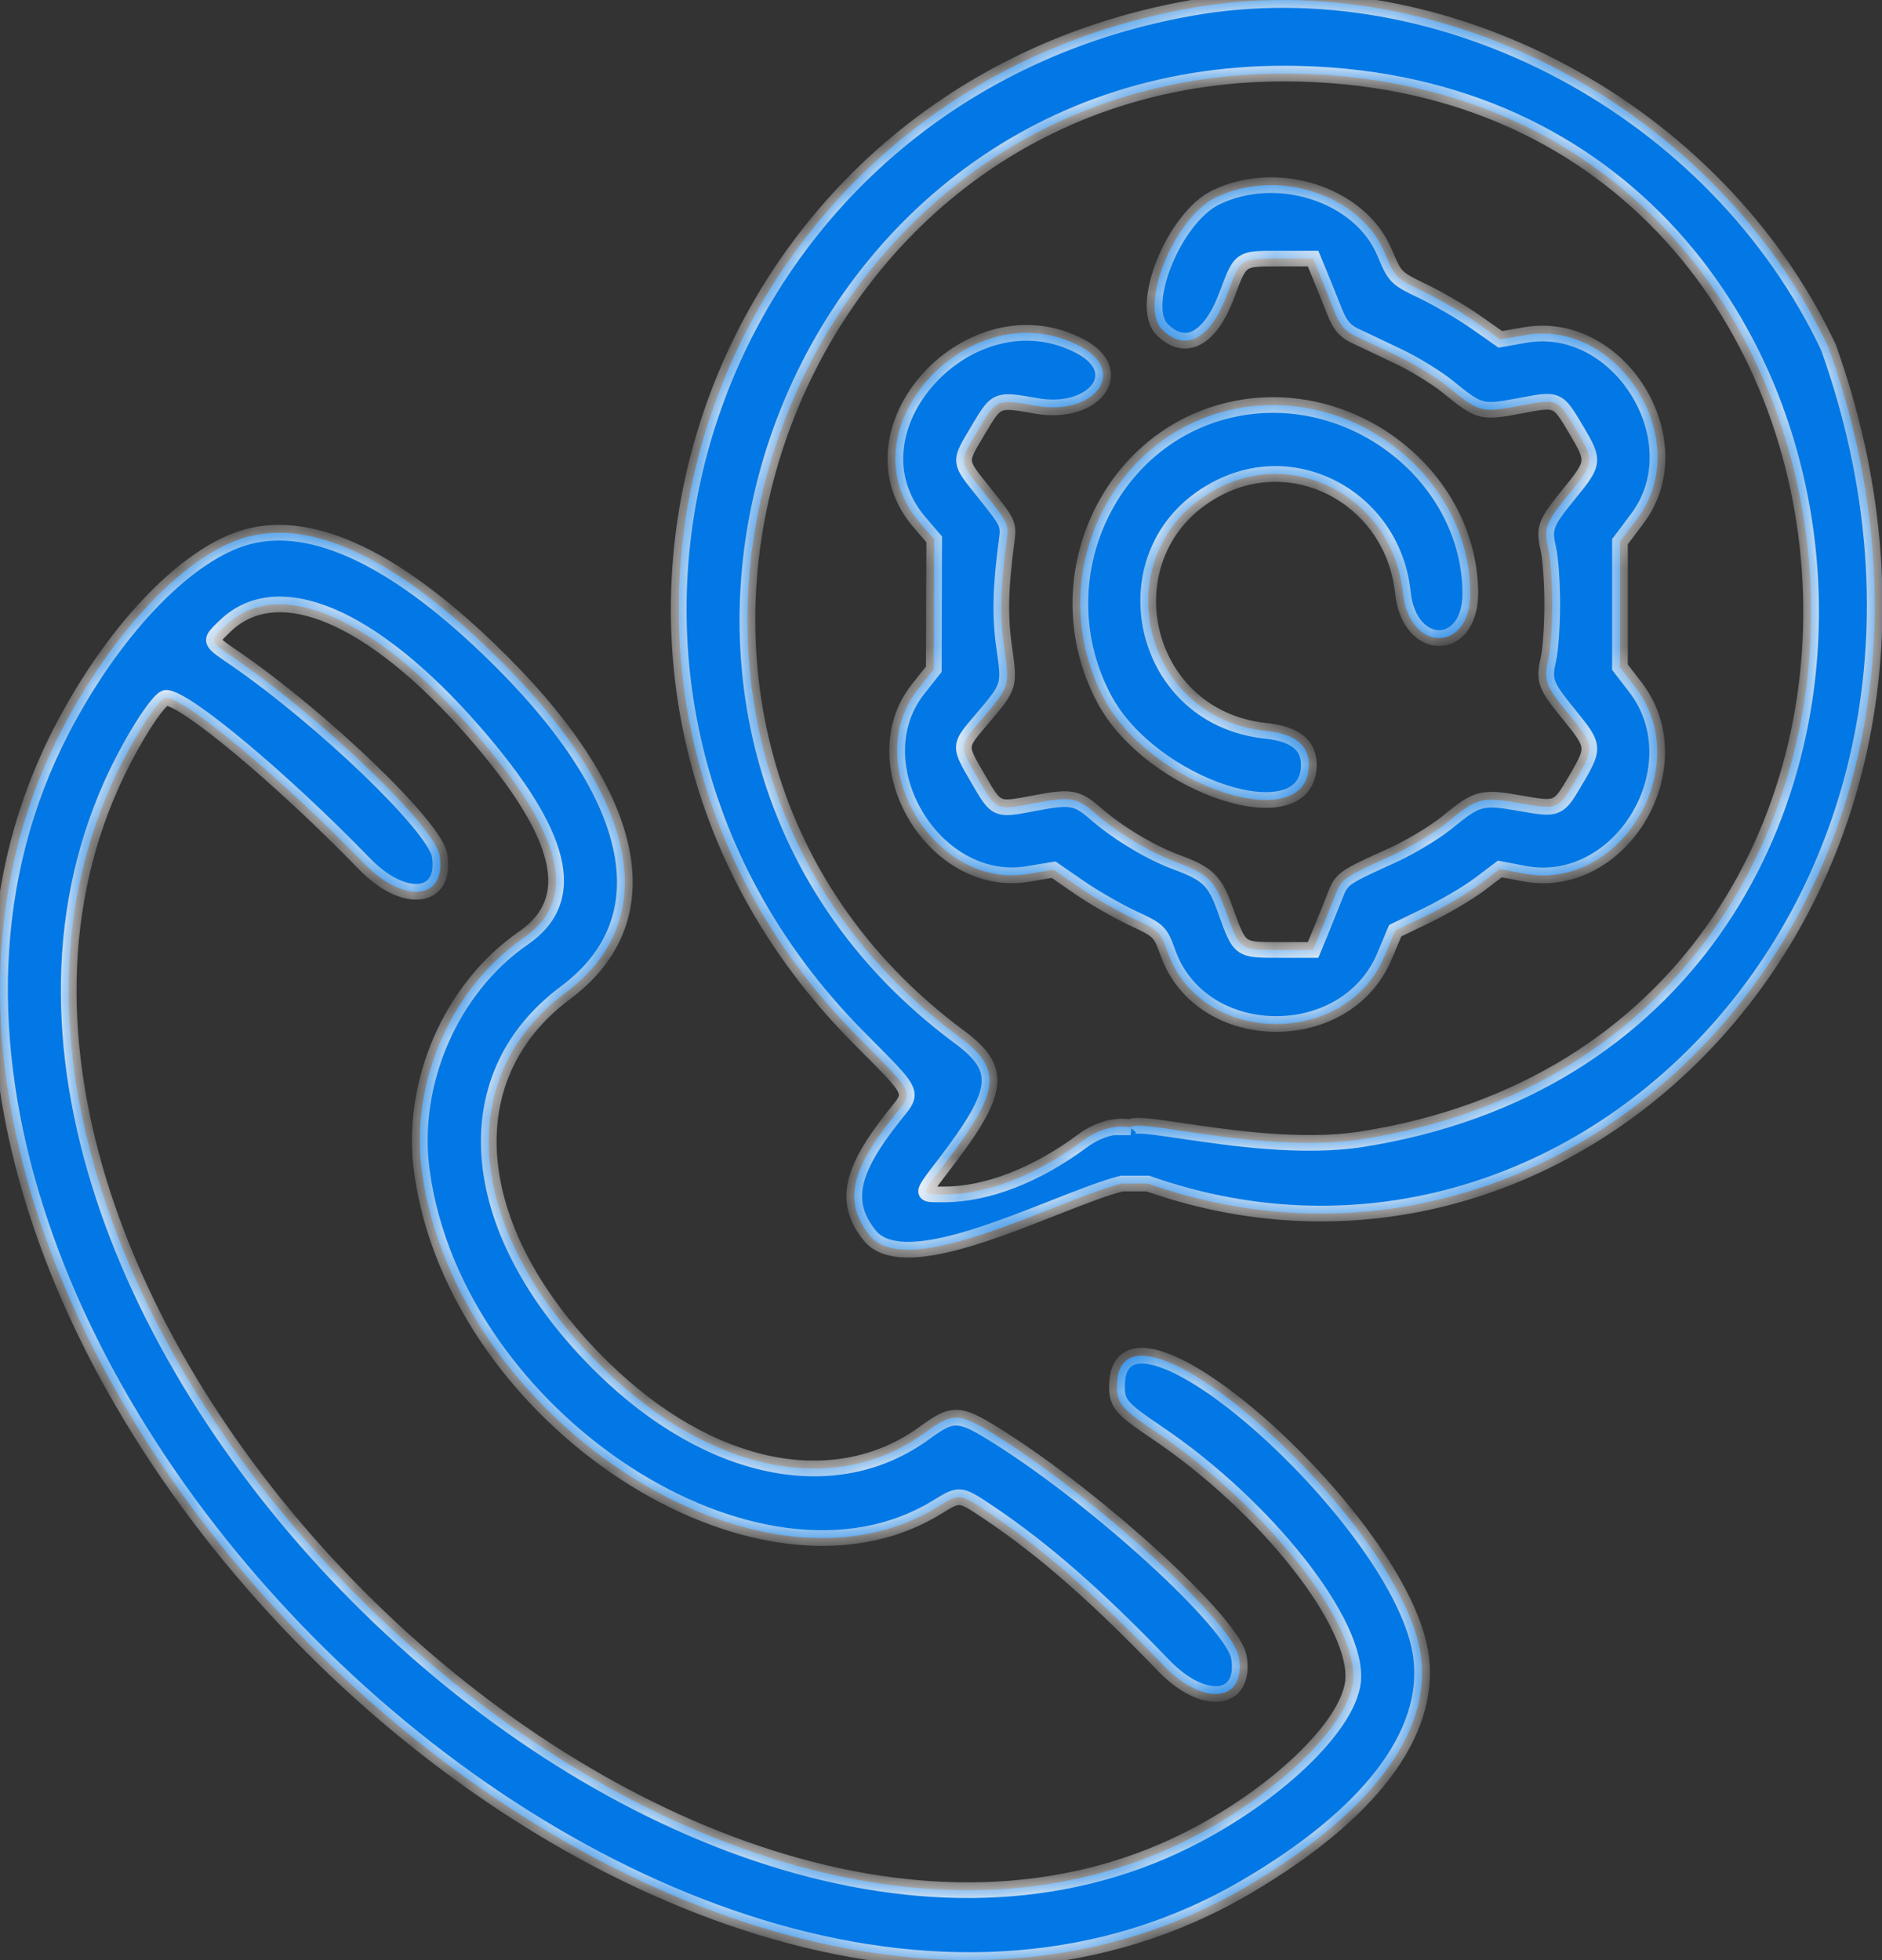 <svg width="48" height="50" viewBox="0 0 48 50" fill="none" xmlns="http://www.w3.org/2000/svg">
<rect x="0" y="0" width="48" height="50" fill="#333333" stroke="none"/>
<mask id="path-1-inside-1_1_126" fill="white">
<path fill-rule="evenodd" clip-rule="evenodd" d="M21.894 26.462C12.951 17.44 17.795 2.437 30.372 0.205C36.792 -0.934 43.763 2.776 46.636 8.863C51.519 22.569 40.345 34.082 29.277 30.191H28.609C28.163 30.303 27.546 30.546 26.867 30.813C25.086 31.515 22.875 32.386 22.178 31.51C21.516 30.678 21.679 29.878 22.799 28.471C22.984 28.238 23.109 28.105 23.124 27.96C23.152 27.704 22.835 27.41 21.894 26.462ZM28.839 28.756H28.83C28.83 28.756 28.831 28.756 28.831 28.755C28.834 28.755 28.837 28.756 28.839 28.756ZM28.831 28.755C28.484 28.692 28.034 28.786 27.594 29.113C26.429 29.979 25.163 30.468 24.087 30.468C23.816 30.468 23.663 30.477 23.629 30.418C23.584 30.34 23.744 30.146 24.113 29.662C25.514 27.826 25.575 27.272 24.467 26.45C14.027 18.71 19.749 1.833 32.799 1.877C49.405 1.934 51.158 26.471 34.741 29.058C33.211 29.299 31.376 29.028 30.158 28.849C29.424 28.74 28.915 28.665 28.831 28.755ZM29.639 8.403C29.038 7.799 29.947 5.557 31.003 5.04C32.572 4.272 34.689 4.958 35.311 6.436C35.582 7.081 35.595 7.094 36.296 7.432C36.687 7.62 37.291 7.973 37.637 8.215L38.266 8.657L38.899 8.546C41.309 8.125 43.231 11.263 41.763 13.223L41.317 13.818V15.419V17.019L41.711 17.532C43.256 19.541 41.34 22.752 38.875 22.285L38.252 22.167L37.734 22.559C37.45 22.774 36.849 23.128 36.4 23.346L35.584 23.741L35.31 24.393C34.326 26.735 30.653 26.685 29.793 24.319C29.589 23.757 29.572 23.74 28.886 23.42C28.502 23.24 27.892 22.889 27.53 22.639L26.873 22.185L26.211 22.294C23.816 22.691 21.911 19.479 23.416 17.577L23.816 17.07L23.821 15.414L23.826 13.758L23.456 13.328C21.434 10.977 24.77 7.34 27.569 8.844C28.766 9.487 27.913 10.613 26.426 10.353C25.902 10.261 25.651 10.216 25.465 10.305C25.291 10.389 25.173 10.59 24.941 10.981C24.706 11.379 24.58 11.57 24.588 11.755C24.597 11.959 24.77 12.156 25.14 12.617C25.715 13.335 25.731 13.37 25.674 13.801C25.514 14.996 25.498 15.719 25.612 16.519C25.754 17.508 25.753 17.509 25.035 18.351C24.75 18.685 24.604 18.851 24.585 19.03C24.565 19.22 24.689 19.424 24.943 19.861C25.177 20.264 25.292 20.468 25.463 20.549C25.643 20.633 25.886 20.583 26.397 20.485C27.309 20.312 27.469 20.34 27.942 20.754C28.501 21.243 29.349 21.753 30 21.991C30.799 22.284 30.986 22.464 31.245 23.192C31.439 23.737 31.529 23.997 31.711 24.12C31.88 24.235 32.128 24.232 32.612 24.232H33.489L33.661 23.818C33.755 23.59 33.918 23.186 34.022 22.919C34.084 22.759 34.126 22.649 34.191 22.557C34.339 22.35 34.609 22.229 35.517 21.816C35.971 21.61 36.595 21.234 36.904 20.982C37.682 20.345 37.788 20.317 38.774 20.49C39.267 20.576 39.508 20.62 39.689 20.535C39.867 20.452 39.987 20.243 40.23 19.826C40.668 19.078 40.66 19.013 40.038 18.252C39.41 17.482 39.366 17.366 39.492 16.814C39.546 16.58 39.59 15.95 39.59 15.414C39.59 14.878 39.546 14.248 39.492 14.014C39.366 13.462 39.41 13.346 40.038 12.576C40.662 11.812 40.669 11.753 40.218 10.992C39.971 10.577 39.853 10.371 39.678 10.29C39.499 10.209 39.26 10.258 38.763 10.351C37.786 10.535 37.727 10.52 36.935 9.872C36.643 9.634 36.063 9.278 35.646 9.082C35.228 8.885 34.735 8.651 34.549 8.561C34.292 8.437 34.167 8.282 34.022 7.911C33.918 7.643 33.755 7.238 33.661 7.01L33.489 6.596H32.622C32.123 6.596 31.879 6.592 31.715 6.705C31.55 6.819 31.467 7.052 31.289 7.529C30.867 8.658 30.23 8.995 29.639 8.403ZM28.158 17.821C26.544 14.767 28.319 10.981 31.634 10.404C34.592 9.889 37.467 12.194 37.5 15.105C37.518 16.663 35.942 16.669 35.779 15.112C35.538 12.796 33.156 11.419 31.125 12.423C28.142 13.896 28.967 18.301 32.29 18.643C33.021 18.719 33.382 19.004 33.382 19.506C33.382 21.383 29.355 20.084 28.158 17.821ZM1.585 18.601C2.867 16.137 4.647 14.242 6.149 13.742C7.822 13.187 9.96 14.144 12.491 16.582C16.274 20.227 16.98 23.422 14.42 25.326C11.494 27.503 11.889 31.477 15.371 34.886C18.107 37.564 21.31 38.211 23.589 36.545C24.315 36.015 24.465 36.023 25.469 36.657C28.039 38.278 31.46 41.414 31.599 42.277C31.785 43.422 30.695 43.541 29.68 42.488C27.961 40.702 26.623 39.53 25.242 38.6C24.819 38.315 24.632 38.188 24.449 38.193C24.302 38.198 24.157 38.288 23.893 38.45C19.36 41.235 11.62 36.186 10.76 29.883C10.452 27.622 11.505 25.202 13.352 23.927C14.775 22.944 14.38 21.296 12.092 18.669C9.503 15.698 7.079 14.67 5.736 15.974C5.554 16.151 5.453 16.242 5.456 16.33C5.459 16.438 5.618 16.54 5.977 16.786C8.22 18.326 11.094 21.089 11.212 21.82C11.396 22.957 10.305 23.076 9.292 22.031C7.215 19.885 4.724 17.801 4.237 17.801C4.041 17.801 3.31 18.965 2.832 20.038C-3.172 33.517 17.22 53.487 30.291 46.929C32.522 45.811 34.359 44.06 34.506 42.916C34.692 41.466 32.304 38.425 29.495 36.537C28.601 35.935 28.488 35.804 28.488 35.367C28.488 32.329 35.82 38.855 36.245 42.271C36.49 44.234 34.932 46.282 31.791 48.126C17.151 56.725 -6.317 33.786 1.585 18.601Z"/>
</mask>
<path fill-rule="evenodd" clip-rule="evenodd" d="M21.894 26.462C12.951 17.44 17.795 2.437 30.372 0.205C36.792 -0.934 43.763 2.776 46.636 8.863C51.519 22.569 40.345 34.082 29.277 30.191H28.609C28.163 30.303 27.546 30.546 26.867 30.813C25.086 31.515 22.875 32.386 22.178 31.51C21.516 30.678 21.679 29.878 22.799 28.471C22.984 28.238 23.109 28.105 23.124 27.96C23.152 27.704 22.835 27.41 21.894 26.462ZM28.839 28.756H28.83C28.83 28.756 28.831 28.756 28.831 28.755C28.834 28.755 28.837 28.756 28.839 28.756ZM28.831 28.755C28.484 28.692 28.034 28.786 27.594 29.113C26.429 29.979 25.163 30.468 24.087 30.468C23.816 30.468 23.663 30.477 23.629 30.418C23.584 30.34 23.744 30.146 24.113 29.662C25.514 27.826 25.575 27.272 24.467 26.45C14.027 18.71 19.749 1.833 32.799 1.877C49.405 1.934 51.158 26.471 34.741 29.058C33.211 29.299 31.376 29.028 30.158 28.849C29.424 28.74 28.915 28.665 28.831 28.755ZM29.639 8.403C29.038 7.799 29.947 5.557 31.003 5.04C32.572 4.272 34.689 4.958 35.311 6.436C35.582 7.081 35.595 7.094 36.296 7.432C36.687 7.62 37.291 7.973 37.637 8.215L38.266 8.657L38.899 8.546C41.309 8.125 43.231 11.263 41.763 13.223L41.317 13.818V15.419V17.019L41.711 17.532C43.256 19.541 41.34 22.752 38.875 22.285L38.252 22.167L37.734 22.559C37.45 22.774 36.849 23.128 36.4 23.346L35.584 23.741L35.31 24.393C34.326 26.735 30.653 26.685 29.793 24.319C29.589 23.757 29.572 23.74 28.886 23.42C28.502 23.24 27.892 22.889 27.53 22.639L26.873 22.185L26.211 22.294C23.816 22.691 21.911 19.479 23.416 17.577L23.816 17.07L23.821 15.414L23.826 13.758L23.456 13.328C21.434 10.977 24.77 7.34 27.569 8.844C28.766 9.487 27.913 10.613 26.426 10.353C25.902 10.261 25.651 10.216 25.465 10.305C25.291 10.389 25.173 10.59 24.941 10.981C24.706 11.379 24.58 11.57 24.588 11.755C24.597 11.959 24.77 12.156 25.14 12.617C25.715 13.335 25.731 13.37 25.674 13.801C25.514 14.996 25.498 15.719 25.612 16.519C25.754 17.508 25.753 17.509 25.035 18.351C24.75 18.685 24.604 18.851 24.585 19.03C24.565 19.22 24.689 19.424 24.943 19.861C25.177 20.264 25.292 20.468 25.463 20.549C25.643 20.633 25.886 20.583 26.397 20.485C27.309 20.312 27.469 20.34 27.942 20.754C28.501 21.243 29.349 21.753 30 21.991C30.799 22.284 30.986 22.464 31.245 23.192C31.439 23.737 31.529 23.997 31.711 24.12C31.88 24.235 32.128 24.232 32.612 24.232H33.489L33.661 23.818C33.755 23.59 33.918 23.186 34.022 22.919C34.084 22.759 34.126 22.649 34.191 22.557C34.339 22.35 34.609 22.229 35.517 21.816C35.971 21.61 36.595 21.234 36.904 20.982C37.682 20.345 37.788 20.317 38.774 20.49C39.267 20.576 39.508 20.62 39.689 20.535C39.867 20.452 39.987 20.243 40.23 19.826C40.668 19.078 40.66 19.013 40.038 18.252C39.41 17.482 39.366 17.366 39.492 16.814C39.546 16.58 39.59 15.95 39.59 15.414C39.59 14.878 39.546 14.248 39.492 14.014C39.366 13.462 39.41 13.346 40.038 12.576C40.662 11.812 40.669 11.753 40.218 10.992C39.971 10.577 39.853 10.371 39.678 10.29C39.499 10.209 39.26 10.258 38.763 10.351C37.786 10.535 37.727 10.52 36.935 9.872C36.643 9.634 36.063 9.278 35.646 9.082C35.228 8.885 34.735 8.651 34.549 8.561C34.292 8.437 34.167 8.282 34.022 7.911C33.918 7.643 33.755 7.238 33.661 7.01L33.489 6.596H32.622C32.123 6.596 31.879 6.592 31.715 6.705C31.55 6.819 31.467 7.052 31.289 7.529C30.867 8.658 30.23 8.995 29.639 8.403ZM28.158 17.821C26.544 14.767 28.319 10.981 31.634 10.404C34.592 9.889 37.467 12.194 37.5 15.105C37.518 16.663 35.942 16.669 35.779 15.112C35.538 12.796 33.156 11.419 31.125 12.423C28.142 13.896 28.967 18.301 32.29 18.643C33.021 18.719 33.382 19.004 33.382 19.506C33.382 21.383 29.355 20.084 28.158 17.821ZM1.585 18.601C2.867 16.137 4.647 14.242 6.149 13.742C7.822 13.187 9.96 14.144 12.491 16.582C16.274 20.227 16.98 23.422 14.42 25.326C11.494 27.503 11.889 31.477 15.371 34.886C18.107 37.564 21.31 38.211 23.589 36.545C24.315 36.015 24.465 36.023 25.469 36.657C28.039 38.278 31.46 41.414 31.599 42.277C31.785 43.422 30.695 43.541 29.68 42.488C27.961 40.702 26.623 39.53 25.242 38.6C24.819 38.315 24.632 38.188 24.449 38.193C24.302 38.198 24.157 38.288 23.893 38.45C19.36 41.235 11.62 36.186 10.76 29.883C10.452 27.622 11.505 25.202 13.352 23.927C14.775 22.944 14.38 21.296 12.092 18.669C9.503 15.698 7.079 14.67 5.736 15.974C5.554 16.151 5.453 16.242 5.456 16.33C5.459 16.438 5.618 16.54 5.977 16.786C8.22 18.326 11.094 21.089 11.212 21.82C11.396 22.957 10.305 23.076 9.292 22.031C7.215 19.885 4.724 17.801 4.237 17.801C4.041 17.801 3.31 18.965 2.832 20.038C-3.172 33.517 17.22 53.487 30.291 46.929C32.522 45.811 34.359 44.06 34.506 42.916C34.692 41.466 32.304 38.425 29.495 36.537C28.601 35.935 28.488 35.804 28.488 35.367C28.488 32.329 35.82 38.855 36.245 42.271C36.49 44.234 34.932 46.282 31.791 48.126C17.151 56.725 -6.317 33.786 1.585 18.601Z" fill="#0278E6"/>
<path d="M30.372 0.205L30.337 0.008L30.337 0.008L30.372 0.205ZM21.894 26.462L22.037 26.321L22.037 26.321L21.894 26.462ZM46.636 8.863L46.824 8.796L46.821 8.787L46.816 8.778L46.636 8.863ZM29.277 30.191L29.343 30.002L29.311 29.991H29.277V30.191ZM28.609 30.191V29.991H28.584L28.56 29.997L28.609 30.191ZM26.867 30.813L26.94 30.999L26.867 30.813ZM22.178 31.51L22.334 31.385L22.178 31.51ZM22.799 28.471L22.955 28.595L22.955 28.595L22.799 28.471ZM23.124 27.96L23.323 27.982L23.124 27.96ZM28.83 28.756L28.683 28.62L28.372 28.956H28.83V28.756ZM28.839 28.756V28.956L28.877 28.56L28.839 28.756ZM27.594 29.113L27.713 29.274L27.713 29.274L27.594 29.113ZM23.629 30.418L23.455 30.517L23.455 30.517L23.629 30.418ZM24.113 29.662L24.272 29.783L24.272 29.783L24.113 29.662ZM24.467 26.45L24.586 26.29L24.586 26.29L24.467 26.45ZM32.799 1.877L32.8 1.677L32.799 1.877ZM34.741 29.058L34.772 29.256L34.741 29.058ZM30.158 28.849L30.187 28.651H30.187L30.158 28.849ZM31.003 5.04L30.915 4.86L30.915 4.86L31.003 5.04ZM29.639 8.403L29.781 8.262L29.781 8.262L29.639 8.403ZM35.311 6.436L35.495 6.359L35.495 6.359L35.311 6.436ZM36.296 7.432L36.21 7.612L36.21 7.612L36.296 7.432ZM37.637 8.215L37.522 8.379L37.522 8.379L37.637 8.215ZM38.266 8.657L38.151 8.821L38.219 8.868L38.3 8.854L38.266 8.657ZM38.899 8.546L38.864 8.349L38.864 8.349L38.899 8.546ZM41.763 13.223L41.923 13.343V13.343L41.763 13.223ZM41.317 13.818L41.157 13.698L41.117 13.752V13.818H41.317ZM41.317 17.019H41.117V17.087L41.158 17.141L41.317 17.019ZM41.711 17.532L41.553 17.654L41.553 17.654L41.711 17.532ZM38.875 22.285L38.912 22.088L38.912 22.088L38.875 22.285ZM38.252 22.167L38.29 21.97L38.203 21.954L38.132 22.007L38.252 22.167ZM37.734 22.559L37.855 22.718V22.718L37.734 22.559ZM36.4 23.346L36.313 23.166L36.313 23.166L36.4 23.346ZM35.584 23.741L35.497 23.561L35.429 23.594L35.4 23.663L35.584 23.741ZM35.31 24.393L35.126 24.316L35.126 24.316L35.31 24.393ZM29.793 24.319L29.981 24.25L29.981 24.25L29.793 24.319ZM28.886 23.42L28.971 23.238L28.971 23.238L28.886 23.42ZM27.53 22.639L27.644 22.474L27.644 22.474L27.53 22.639ZM26.873 22.185L26.987 22.02L26.92 21.974L26.84 21.987L26.873 22.185ZM26.211 22.294L26.244 22.492L26.244 22.492L26.211 22.294ZM23.416 17.577L23.259 17.453L23.259 17.453L23.416 17.577ZM23.816 17.07L23.973 17.195L24.016 17.14L24.016 17.071L23.816 17.07ZM23.821 15.414L23.621 15.413V15.413L23.821 15.414ZM23.826 13.758L24.026 13.758L24.027 13.684L23.978 13.627L23.826 13.758ZM23.456 13.328L23.305 13.458V13.458L23.456 13.328ZM27.569 8.844L27.664 8.668L27.664 8.668L27.569 8.844ZM26.426 10.353L26.392 10.55L26.392 10.55L26.426 10.353ZM25.465 10.305L25.378 10.125L25.465 10.305ZM24.941 10.981L25.113 11.083L25.113 11.083L24.941 10.981ZM24.588 11.755L24.788 11.746L24.588 11.755ZM25.14 12.617L24.984 12.742L24.984 12.742L25.14 12.617ZM25.674 13.801L25.475 13.774L25.475 13.774L25.674 13.801ZM25.612 16.519L25.414 16.547L25.414 16.547L25.612 16.519ZM25.035 18.351L25.187 18.481V18.481L25.035 18.351ZM24.585 19.03L24.386 19.009L24.585 19.03ZM24.943 19.861L24.77 19.961L24.77 19.961L24.943 19.861ZM25.463 20.549L25.378 20.73H25.378L25.463 20.549ZM26.397 20.485L26.359 20.289L26.359 20.289L26.397 20.485ZM27.942 20.754L28.074 20.603L27.942 20.754ZM30 21.991L29.931 22.179L29.931 22.179L30 21.991ZM31.245 23.192L31.057 23.259L31.057 23.259L31.245 23.192ZM31.711 24.12L31.823 23.955H31.823L31.711 24.12ZM33.489 24.232V24.432H33.623L33.674 24.309L33.489 24.232ZM33.661 23.818L33.846 23.895L33.846 23.894L33.661 23.818ZM34.022 22.919L34.208 22.992L34.208 22.992L34.022 22.919ZM34.191 22.557L34.029 22.441L34.029 22.441L34.191 22.557ZM35.517 21.816L35.434 21.634L35.434 21.634L35.517 21.816ZM36.904 20.982L36.777 20.827L36.777 20.827L36.904 20.982ZM38.774 20.49L38.808 20.293L38.808 20.293L38.774 20.49ZM39.689 20.535L39.604 20.354L39.689 20.535ZM40.23 19.826L40.058 19.726L40.058 19.726L40.23 19.826ZM40.038 18.252L39.883 18.378L39.883 18.378L40.038 18.252ZM39.492 16.814L39.688 16.858L39.688 16.858L39.492 16.814ZM39.492 14.014L39.688 13.97L39.688 13.97L39.492 14.014ZM40.038 12.576L40.193 12.703V12.703L40.038 12.576ZM40.218 10.992L40.046 11.095L40.046 11.095L40.218 10.992ZM39.678 10.29L39.761 10.109H39.761L39.678 10.29ZM38.763 10.351L38.8 10.548V10.548L38.763 10.351ZM36.935 9.872L37.061 9.717L37.061 9.717L36.935 9.872ZM35.646 9.082L35.731 8.901L35.731 8.901L35.646 9.082ZM34.549 8.561L34.462 8.741L34.462 8.741L34.549 8.561ZM34.022 7.911L33.836 7.984L33.836 7.984L34.022 7.911ZM33.661 7.01L33.846 6.934L33.846 6.933L33.661 7.01ZM33.489 6.596L33.674 6.519L33.623 6.396H33.489V6.596ZM31.715 6.705L31.828 6.87V6.87L31.715 6.705ZM31.289 7.529L31.476 7.599L31.476 7.599L31.289 7.529ZM31.634 10.404L31.668 10.601L31.668 10.601L31.634 10.404ZM28.158 17.821L28.335 17.727L28.335 17.727L28.158 17.821ZM37.5 15.105L37.3 15.108V15.108L37.5 15.105ZM35.779 15.112L35.978 15.091V15.091L35.779 15.112ZM31.125 12.423L31.036 12.243L31.036 12.243L31.125 12.423ZM32.29 18.643L32.269 18.842H32.269L32.29 18.643ZM6.149 13.742L6.212 13.932L6.212 13.932L6.149 13.742ZM1.585 18.601L1.762 18.694L1.585 18.601ZM12.491 16.582L12.352 16.726L12.352 16.726L12.491 16.582ZM14.42 25.326L14.301 25.165L14.301 25.165L14.42 25.326ZM15.371 34.886L15.231 35.029L15.231 35.029L15.371 34.886ZM23.589 36.545L23.471 36.384L23.589 36.545ZM25.469 36.657L25.576 36.488L25.576 36.488L25.469 36.657ZM31.599 42.277L31.402 42.309L31.402 42.309L31.599 42.277ZM29.68 42.488L29.536 42.627L29.68 42.488ZM25.242 38.6L25.354 38.434L25.242 38.6ZM24.449 38.193L24.444 37.993H24.444L24.449 38.193ZM23.893 38.45L23.997 38.62L23.997 38.62L23.893 38.45ZM10.76 29.883L10.562 29.91V29.91L10.76 29.883ZM13.352 23.927L13.239 23.762L13.239 23.762L13.352 23.927ZM12.092 18.669L12.243 18.538H12.243L12.092 18.669ZM5.736 15.974L5.876 16.117L5.876 16.117L5.736 15.974ZM5.456 16.33L5.256 16.337L5.456 16.33ZM5.977 16.786L5.864 16.951H5.864L5.977 16.786ZM11.212 21.82L11.015 21.852L11.015 21.852L11.212 21.82ZM9.292 22.031L9.149 22.17L9.149 22.17L9.292 22.031ZM2.832 20.038L3.015 20.119L3.015 20.119L2.832 20.038ZM30.291 46.929L30.202 46.751L30.202 46.751L30.291 46.929ZM34.506 42.916L34.308 42.89L34.308 42.891L34.506 42.916ZM29.495 36.537L29.607 36.371H29.607L29.495 36.537ZM36.245 42.271L36.444 42.246V42.246L36.245 42.271ZM31.791 48.126L31.893 48.299H31.893L31.791 48.126ZM30.337 0.008C17.604 2.268 12.693 17.464 21.752 26.603L22.037 26.321C13.208 17.416 17.985 2.606 30.407 0.402L30.337 0.008ZM46.816 8.778C43.907 2.613 36.85 -1.148 30.337 0.008L30.407 0.402C36.734 -0.721 43.618 2.94 46.455 8.949L46.816 8.778ZM29.21 30.38C34.83 32.355 40.474 30.417 44.089 26.257C47.704 22.096 49.289 15.715 46.824 8.796L46.447 8.93C48.865 15.717 47.305 21.946 43.787 25.995C40.268 30.045 34.791 31.918 29.343 30.002L29.21 30.38ZM29.277 29.991H28.609V30.391H29.277V29.991ZM26.94 30.999C27.625 30.73 28.227 30.493 28.657 30.385L28.56 29.997C28.098 30.113 27.468 30.362 26.794 30.627L26.94 30.999ZM22.021 31.635C22.242 31.911 22.571 32.035 22.936 32.068C23.299 32.102 23.72 32.048 24.16 31.948C25.041 31.748 26.054 31.348 26.94 30.999L26.794 30.627C25.899 30.979 24.916 31.366 24.072 31.558C23.649 31.654 23.275 31.698 22.973 31.67C22.671 31.642 22.462 31.547 22.334 31.385L22.021 31.635ZM22.642 28.346C22.079 29.054 21.732 29.637 21.624 30.166C21.512 30.715 21.661 31.182 22.021 31.635L22.334 31.385C22.033 31.006 21.932 30.657 22.016 30.246C22.104 29.815 22.399 29.294 22.955 28.595L22.642 28.346ZM22.926 27.939C22.923 27.961 22.912 27.996 22.861 28.068C22.81 28.142 22.741 28.222 22.642 28.346L22.955 28.595C23.042 28.487 23.128 28.384 23.189 28.297C23.252 28.208 23.31 28.105 23.323 27.982L22.926 27.939ZM21.752 26.603C22.227 27.081 22.533 27.384 22.721 27.601C22.918 27.829 22.929 27.906 22.926 27.939L23.323 27.982C23.347 27.758 23.214 27.56 23.024 27.34C22.824 27.109 22.502 26.791 22.037 26.321L21.752 26.603ZM28.83 28.956H28.839V28.556H28.83V28.956ZM28.685 28.619C28.685 28.619 28.685 28.619 28.685 28.619L28.685 28.619C28.685 28.619 28.685 28.619 28.685 28.619C28.685 28.619 28.685 28.619 28.685 28.619C28.685 28.619 28.685 28.619 28.685 28.619C28.685 28.619 28.685 28.619 28.685 28.619C28.685 28.619 28.685 28.619 28.685 28.619C28.685 28.619 28.685 28.619 28.685 28.619C28.685 28.619 28.685 28.619 28.685 28.619C28.685 28.619 28.685 28.619 28.685 28.619C28.685 28.619 28.685 28.619 28.685 28.619C28.685 28.619 28.685 28.619 28.685 28.619C28.685 28.619 28.685 28.619 28.685 28.619C28.685 28.619 28.685 28.619 28.685 28.619C28.685 28.619 28.685 28.619 28.685 28.619C28.685 28.619 28.685 28.619 28.685 28.619C28.685 28.619 28.685 28.619 28.685 28.619C28.685 28.619 28.685 28.619 28.685 28.619L28.685 28.619C28.685 28.619 28.685 28.619 28.685 28.619C28.685 28.619 28.685 28.619 28.685 28.619C28.685 28.619 28.685 28.619 28.685 28.619C28.685 28.619 28.685 28.619 28.685 28.619C28.685 28.619 28.685 28.619 28.685 28.619C28.685 28.619 28.685 28.619 28.685 28.619L28.685 28.619C28.685 28.619 28.685 28.619 28.685 28.619L28.685 28.619C28.685 28.619 28.685 28.619 28.685 28.619L28.685 28.619C28.685 28.619 28.685 28.619 28.685 28.619C28.685 28.619 28.685 28.619 28.685 28.619C28.685 28.619 28.684 28.619 28.684 28.619C28.684 28.619 28.684 28.619 28.684 28.619L28.684 28.619C28.684 28.619 28.684 28.619 28.684 28.619L28.684 28.619C28.684 28.619 28.684 28.619 28.684 28.619C28.684 28.619 28.684 28.619 28.684 28.619C28.684 28.619 28.684 28.619 28.684 28.619C28.684 28.619 28.684 28.619 28.684 28.619C28.684 28.619 28.684 28.619 28.684 28.619C28.684 28.619 28.684 28.619 28.684 28.619C28.684 28.619 28.684 28.619 28.684 28.619C28.684 28.619 28.684 28.619 28.684 28.619C28.684 28.619 28.684 28.619 28.684 28.619C28.684 28.619 28.684 28.619 28.684 28.619C28.684 28.619 28.684 28.619 28.684 28.619C28.684 28.619 28.684 28.619 28.684 28.619C28.684 28.619 28.684 28.619 28.684 28.619C28.684 28.619 28.684 28.619 28.684 28.619C28.684 28.619 28.684 28.619 28.684 28.619C28.684 28.619 28.684 28.619 28.684 28.619L28.684 28.619C28.684 28.619 28.684 28.619 28.684 28.619L28.684 28.619C28.684 28.619 28.684 28.619 28.684 28.619C28.684 28.619 28.684 28.619 28.684 28.619C28.684 28.619 28.684 28.619 28.684 28.619C28.684 28.619 28.684 28.619 28.684 28.619L28.684 28.619C28.684 28.619 28.684 28.619 28.684 28.619L28.684 28.619C28.684 28.619 28.684 28.619 28.684 28.619L28.684 28.619C28.684 28.619 28.684 28.619 28.684 28.619C28.684 28.619 28.684 28.619 28.684 28.619C28.684 28.619 28.684 28.619 28.684 28.619C28.684 28.619 28.684 28.619 28.684 28.619L28.684 28.619C28.684 28.619 28.684 28.619 28.684 28.619L28.684 28.619C28.684 28.619 28.684 28.619 28.684 28.619L28.684 28.619C28.684 28.619 28.684 28.619 28.684 28.619C28.684 28.619 28.684 28.619 28.684 28.619C28.684 28.619 28.684 28.619 28.684 28.619C28.684 28.619 28.684 28.619 28.684 28.619C28.684 28.619 28.684 28.619 28.684 28.619C28.684 28.619 28.684 28.619 28.684 28.619C28.684 28.619 28.684 28.619 28.684 28.619C28.684 28.619 28.684 28.619 28.684 28.619C28.684 28.619 28.684 28.619 28.684 28.619C28.684 28.619 28.684 28.619 28.684 28.619C28.684 28.619 28.684 28.619 28.684 28.619C28.684 28.619 28.684 28.619 28.684 28.619C28.684 28.619 28.684 28.619 28.684 28.619C28.684 28.619 28.684 28.619 28.684 28.619L28.684 28.619C28.684 28.619 28.684 28.619 28.684 28.619L28.684 28.619C28.684 28.619 28.684 28.619 28.684 28.619L28.684 28.619C28.684 28.619 28.684 28.619 28.684 28.619C28.684 28.619 28.684 28.619 28.684 28.619L28.684 28.619C28.684 28.619 28.684 28.619 28.684 28.619L28.684 28.619C28.684 28.619 28.684 28.619 28.684 28.619L28.684 28.619C28.684 28.619 28.684 28.619 28.684 28.619L28.684 28.619C28.684 28.619 28.684 28.619 28.684 28.619C28.684 28.619 28.684 28.619 28.684 28.619C28.684 28.619 28.684 28.619 28.684 28.619C28.684 28.619 28.684 28.619 28.684 28.619L28.684 28.619C28.684 28.619 28.684 28.619 28.684 28.619L28.684 28.619C28.684 28.619 28.684 28.619 28.684 28.619C28.684 28.619 28.684 28.619 28.684 28.619C28.684 28.619 28.684 28.619 28.684 28.619C28.684 28.619 28.684 28.619 28.684 28.619C28.684 28.619 28.684 28.619 28.684 28.619C28.684 28.619 28.684 28.619 28.684 28.619C28.684 28.619 28.684 28.619 28.684 28.619C28.684 28.619 28.684 28.619 28.684 28.619C28.684 28.619 28.684 28.619 28.684 28.619C28.684 28.619 28.684 28.619 28.684 28.619C28.684 28.619 28.684 28.619 28.684 28.619C28.684 28.619 28.684 28.619 28.684 28.619C28.684 28.619 28.684 28.619 28.684 28.619C28.684 28.619 28.684 28.619 28.684 28.619C28.684 28.619 28.684 28.619 28.684 28.619C28.684 28.619 28.684 28.619 28.684 28.619L28.684 28.619C28.684 28.619 28.684 28.619 28.684 28.619L28.684 28.619C28.684 28.619 28.684 28.619 28.684 28.619C28.684 28.619 28.684 28.619 28.684 28.619C28.684 28.619 28.684 28.619 28.684 28.619C28.684 28.619 28.684 28.619 28.684 28.619L28.684 28.619C28.684 28.619 28.684 28.619 28.684 28.619L28.684 28.619C28.684 28.619 28.684 28.619 28.684 28.619L28.684 28.619C28.684 28.619 28.684 28.619 28.684 28.619C28.684 28.619 28.684 28.619 28.684 28.619C28.684 28.619 28.684 28.619 28.684 28.619C28.684 28.619 28.684 28.619 28.684 28.619C28.684 28.619 28.684 28.619 28.684 28.619C28.684 28.619 28.684 28.619 28.684 28.619L28.684 28.619C28.684 28.619 28.684 28.619 28.684 28.619C28.684 28.619 28.684 28.619 28.684 28.619C28.684 28.619 28.684 28.619 28.684 28.619C28.684 28.619 28.684 28.619 28.684 28.619C28.684 28.619 28.684 28.619 28.684 28.619C28.684 28.619 28.684 28.619 28.684 28.619C28.684 28.619 28.684 28.619 28.684 28.619C28.684 28.619 28.684 28.619 28.684 28.619C28.684 28.619 28.684 28.619 28.684 28.619L28.684 28.619C28.684 28.619 28.684 28.619 28.684 28.619C28.684 28.619 28.684 28.619 28.684 28.619C28.684 28.619 28.684 28.619 28.684 28.619C28.684 28.619 28.684 28.619 28.684 28.619C28.684 28.619 28.684 28.619 28.684 28.619C28.684 28.619 28.684 28.619 28.684 28.619L28.684 28.619C28.684 28.619 28.684 28.619 28.684 28.619L28.684 28.619C28.684 28.619 28.684 28.619 28.684 28.619L28.684 28.619C28.684 28.619 28.684 28.619 28.684 28.619C28.684 28.619 28.684 28.619 28.684 28.619L28.684 28.619C28.684 28.619 28.684 28.619 28.684 28.619L28.684 28.619C28.684 28.619 28.684 28.619 28.684 28.619L28.684 28.619C28.684 28.619 28.684 28.619 28.684 28.619C28.684 28.619 28.684 28.619 28.684 28.619C28.684 28.619 28.684 28.619 28.684 28.619C28.684 28.619 28.684 28.619 28.684 28.619C28.684 28.619 28.684 28.619 28.684 28.619C28.684 28.619 28.684 28.619 28.684 28.619C28.684 28.619 28.684 28.619 28.684 28.619C28.684 28.619 28.684 28.619 28.684 28.619C28.684 28.619 28.684 28.619 28.684 28.619C28.684 28.619 28.684 28.619 28.684 28.619C28.684 28.619 28.684 28.619 28.684 28.619C28.684 28.619 28.684 28.619 28.684 28.619C28.684 28.619 28.684 28.619 28.684 28.619C28.684 28.619 28.684 28.619 28.684 28.619C28.684 28.619 28.684 28.619 28.684 28.619C28.684 28.619 28.684 28.619 28.684 28.619L28.684 28.619C28.684 28.619 28.684 28.619 28.684 28.619C28.684 28.619 28.684 28.619 28.684 28.619C28.684 28.619 28.684 28.619 28.684 28.619C28.684 28.619 28.684 28.619 28.684 28.619C28.684 28.619 28.684 28.619 28.684 28.619C28.684 28.619 28.684 28.619 28.684 28.619L28.684 28.619C28.684 28.619 28.684 28.619 28.684 28.619L28.684 28.619C28.684 28.619 28.684 28.619 28.684 28.619L28.684 28.619C28.684 28.619 28.684 28.619 28.684 28.619L28.684 28.619C28.684 28.619 28.684 28.619 28.684 28.619C28.684 28.619 28.684 28.619 28.684 28.619L28.684 28.619C28.684 28.619 28.684 28.619 28.684 28.619L28.684 28.619C28.684 28.619 28.684 28.619 28.684 28.619L28.684 28.619C28.684 28.619 28.684 28.619 28.684 28.619C28.684 28.619 28.684 28.619 28.684 28.619C28.684 28.619 28.684 28.619 28.684 28.619C28.684 28.619 28.684 28.62 28.684 28.62C28.684 28.62 28.684 28.62 28.684 28.62C28.684 28.62 28.684 28.62 28.684 28.62C28.684 28.62 28.684 28.62 28.684 28.62C28.684 28.62 28.684 28.62 28.684 28.62C28.684 28.62 28.684 28.62 28.684 28.62C28.684 28.62 28.684 28.62 28.684 28.62C28.684 28.62 28.684 28.62 28.684 28.62C28.684 28.62 28.684 28.62 28.684 28.62C28.684 28.62 28.684 28.62 28.684 28.62C28.684 28.62 28.684 28.62 28.684 28.62L28.684 28.62C28.684 28.62 28.684 28.62 28.684 28.62L28.684 28.62C28.684 28.62 28.684 28.62 28.684 28.62C28.684 28.62 28.684 28.62 28.684 28.62C28.684 28.62 28.684 28.62 28.684 28.62C28.684 28.62 28.684 28.62 28.684 28.62L28.684 28.62C28.684 28.62 28.684 28.62 28.684 28.62L28.684 28.62C28.684 28.62 28.684 28.62 28.684 28.62L28.684 28.62C28.684 28.62 28.684 28.62 28.684 28.62L28.684 28.62C28.684 28.62 28.684 28.62 28.684 28.62C28.684 28.62 28.684 28.62 28.684 28.62C28.684 28.62 28.684 28.62 28.684 28.62C28.684 28.62 28.684 28.62 28.684 28.62L28.684 28.62C28.684 28.62 28.684 28.62 28.684 28.62L28.684 28.62C28.684 28.62 28.684 28.62 28.684 28.62C28.684 28.62 28.684 28.62 28.684 28.62C28.684 28.62 28.684 28.62 28.684 28.62C28.684 28.62 28.684 28.62 28.684 28.62C28.684 28.62 28.684 28.62 28.684 28.62C28.684 28.62 28.684 28.62 28.684 28.62C28.684 28.62 28.684 28.62 28.684 28.62C28.684 28.62 28.684 28.62 28.684 28.62C28.684 28.62 28.684 28.62 28.684 28.62C28.684 28.62 28.684 28.62 28.684 28.62C28.684 28.62 28.684 28.62 28.684 28.62C28.684 28.62 28.684 28.62 28.684 28.62C28.684 28.62 28.684 28.62 28.684 28.62C28.684 28.62 28.684 28.62 28.684 28.62C28.684 28.62 28.684 28.62 28.684 28.62C28.684 28.62 28.684 28.62 28.684 28.62L28.684 28.62C28.684 28.62 28.684 28.62 28.684 28.62L28.684 28.62C28.684 28.62 28.684 28.62 28.684 28.62C28.684 28.62 28.684 28.62 28.684 28.62C28.684 28.62 28.684 28.62 28.684 28.62C28.684 28.62 28.684 28.62 28.684 28.62L28.684 28.62C28.684 28.62 28.684 28.62 28.684 28.62L28.684 28.62C28.684 28.62 28.684 28.62 28.684 28.62L28.684 28.62C28.684 28.62 28.684 28.62 28.684 28.62C28.684 28.62 28.684 28.62 28.684 28.62C28.684 28.62 28.684 28.62 28.684 28.62C28.684 28.62 28.684 28.62 28.684 28.62C28.684 28.62 28.684 28.62 28.684 28.62C28.684 28.62 28.684 28.62 28.684 28.62L28.684 28.62C28.684 28.62 28.684 28.62 28.684 28.62C28.684 28.62 28.684 28.62 28.684 28.62C28.684 28.62 28.684 28.62 28.684 28.62C28.684 28.62 28.684 28.62 28.684 28.62C28.684 28.62 28.684 28.62 28.684 28.62C28.684 28.62 28.684 28.62 28.684 28.62C28.684 28.62 28.684 28.62 28.684 28.62C28.684 28.62 28.684 28.62 28.684 28.62C28.684 28.62 28.684 28.62 28.684 28.62C28.684 28.62 28.684 28.62 28.684 28.62C28.684 28.62 28.684 28.62 28.684 28.62C28.684 28.62 28.684 28.62 28.684 28.62C28.684 28.62 28.684 28.62 28.684 28.62C28.684 28.62 28.684 28.62 28.684 28.62C28.684 28.62 28.684 28.62 28.684 28.62C28.684 28.62 28.684 28.62 28.684 28.62L28.684 28.62C28.684 28.62 28.684 28.62 28.684 28.62L28.684 28.62C28.684 28.62 28.684 28.62 28.684 28.62L28.684 28.62C28.684 28.62 28.684 28.62 28.684 28.62C28.684 28.62 28.684 28.62 28.684 28.62L28.684 28.62C28.684 28.62 28.684 28.62 28.684 28.62L28.684 28.62C28.684 28.62 28.684 28.62 28.684 28.62L28.684 28.62C28.684 28.62 28.684 28.62 28.684 28.62C28.684 28.62 28.684 28.62 28.684 28.62C28.684 28.62 28.684 28.62 28.684 28.62C28.684 28.62 28.684 28.62 28.684 28.62C28.684 28.62 28.684 28.62 28.684 28.62C28.684 28.62 28.684 28.62 28.684 28.62L28.684 28.62C28.684 28.62 28.684 28.62 28.684 28.62C28.684 28.62 28.684 28.62 28.684 28.62C28.684 28.62 28.684 28.62 28.684 28.62C28.684 28.62 28.684 28.62 28.684 28.62C28.684 28.62 28.684 28.62 28.684 28.62C28.684 28.62 28.684 28.62 28.684 28.62C28.684 28.62 28.684 28.62 28.684 28.62C28.684 28.62 28.684 28.62 28.684 28.62C28.684 28.62 28.684 28.62 28.684 28.62L28.684 28.62C28.684 28.62 28.684 28.62 28.684 28.62C28.684 28.62 28.684 28.62 28.684 28.62C28.684 28.62 28.684 28.62 28.684 28.62C28.684 28.62 28.684 28.62 28.684 28.62C28.684 28.62 28.684 28.62 28.684 28.62C28.684 28.62 28.684 28.62 28.684 28.62L28.684 28.62C28.684 28.62 28.684 28.62 28.684 28.62L28.684 28.62C28.684 28.62 28.684 28.62 28.684 28.62L28.684 28.62C28.684 28.62 28.684 28.62 28.684 28.62L28.684 28.62C28.684 28.62 28.684 28.62 28.684 28.62C28.684 28.62 28.684 28.62 28.684 28.62L28.684 28.62C28.684 28.62 28.684 28.62 28.684 28.62L28.684 28.62C28.684 28.62 28.684 28.62 28.684 28.62L28.684 28.62C28.684 28.62 28.684 28.62 28.684 28.62C28.684 28.62 28.684 28.62 28.684 28.62C28.684 28.62 28.684 28.62 28.684 28.62C28.684 28.62 28.684 28.62 28.684 28.62C28.684 28.62 28.684 28.62 28.684 28.62C28.684 28.62 28.684 28.62 28.684 28.62L28.684 28.62C28.684 28.62 28.684 28.62 28.684 28.62C28.684 28.62 28.684 28.62 28.684 28.62C28.684 28.62 28.684 28.62 28.684 28.62C28.684 28.62 28.684 28.62 28.684 28.62C28.684 28.62 28.684 28.62 28.684 28.62C28.684 28.62 28.684 28.62 28.684 28.62C28.684 28.62 28.684 28.62 28.684 28.62L28.684 28.62C28.684 28.62 28.684 28.62 28.684 28.62L28.684 28.62C28.684 28.62 28.684 28.62 28.684 28.62C28.684 28.62 28.684 28.62 28.684 28.62C28.684 28.62 28.684 28.62 28.684 28.62C28.684 28.62 28.684 28.62 28.684 28.62L28.684 28.62C28.684 28.62 28.684 28.62 28.684 28.62L28.684 28.62C28.684 28.62 28.684 28.62 28.684 28.62L28.684 28.62C28.684 28.62 28.684 28.62 28.684 28.62L28.684 28.62C28.684 28.62 28.684 28.62 28.684 28.62C28.684 28.62 28.684 28.62 28.684 28.62L28.684 28.62C28.684 28.62 28.684 28.62 28.684 28.62L28.684 28.62C28.684 28.62 28.684 28.62 28.684 28.62L28.684 28.62C28.684 28.62 28.684 28.62 28.684 28.62C28.684 28.62 28.684 28.62 28.684 28.62C28.684 28.62 28.684 28.62 28.684 28.62C28.684 28.62 28.684 28.62 28.684 28.62C28.684 28.62 28.684 28.62 28.684 28.62C28.684 28.62 28.684 28.62 28.684 28.62C28.684 28.62 28.684 28.62 28.684 28.62C28.684 28.62 28.684 28.62 28.684 28.62C28.684 28.62 28.684 28.62 28.684 28.62C28.684 28.62 28.684 28.62 28.684 28.62C28.684 28.62 28.684 28.62 28.684 28.62C28.684 28.62 28.684 28.62 28.684 28.62C28.684 28.62 28.684 28.62 28.684 28.62C28.684 28.62 28.684 28.62 28.684 28.62C28.684 28.62 28.684 28.62 28.684 28.62C28.684 28.62 28.684 28.62 28.684 28.62L28.684 28.62C28.684 28.62 28.684 28.62 28.684 28.62L28.684 28.62C28.684 28.62 28.684 28.62 28.683 28.62C28.683 28.62 28.683 28.62 28.683 28.62C28.683 28.62 28.683 28.62 28.683 28.62C28.683 28.62 28.683 28.62 28.683 28.62L28.683 28.62C28.683 28.62 28.683 28.62 28.683 28.62L28.683 28.62C28.683 28.62 28.683 28.62 28.683 28.62L28.683 28.62C28.683 28.62 28.683 28.62 28.683 28.62C28.683 28.62 28.683 28.62 28.683 28.62C28.683 28.62 28.683 28.62 28.683 28.62C28.683 28.62 28.683 28.62 28.683 28.62L28.683 28.62C28.683 28.62 28.683 28.62 28.683 28.62L28.683 28.62C28.683 28.62 28.683 28.62 28.683 28.62C28.683 28.62 28.683 28.62 28.683 28.62C28.683 28.62 28.683 28.62 28.683 28.62C28.683 28.62 28.683 28.62 28.683 28.62C28.683 28.62 28.683 28.62 28.683 28.62C28.683 28.62 28.683 28.62 28.683 28.62C28.683 28.62 28.683 28.62 28.683 28.62C28.683 28.62 28.683 28.62 28.683 28.62C28.683 28.62 28.683 28.62 28.683 28.62C28.683 28.62 28.683 28.62 28.683 28.62C28.683 28.62 28.683 28.62 28.683 28.62C28.683 28.62 28.683 28.62 28.683 28.62C28.683 28.62 28.683 28.62 28.683 28.62C28.683 28.62 28.683 28.62 28.683 28.62C28.683 28.62 28.683 28.62 28.683 28.62C28.683 28.62 28.683 28.62 28.683 28.62L28.683 28.62C28.683 28.62 28.683 28.62 28.683 28.62L28.683 28.62C28.683 28.62 28.683 28.62 28.683 28.62C28.683 28.62 28.683 28.62 28.683 28.62C28.683 28.62 28.683 28.62 28.683 28.62C28.683 28.62 28.683 28.62 28.683 28.62L28.683 28.62C28.683 28.62 28.683 28.62 28.683 28.62L28.683 28.62C28.683 28.62 28.683 28.62 28.683 28.62L28.683 28.62C28.683 28.62 28.683 28.62 28.683 28.62C28.683 28.62 28.683 28.62 28.683 28.62C28.683 28.62 28.683 28.62 28.683 28.62C28.683 28.62 28.683 28.62 28.683 28.62C28.683 28.62 28.683 28.62 28.683 28.62C28.683 28.62 28.683 28.62 28.683 28.62L28.683 28.62C28.683 28.62 28.683 28.62 28.683 28.62C28.683 28.62 28.683 28.62 28.683 28.62C28.683 28.62 28.683 28.62 28.683 28.62C28.683 28.62 28.683 28.62 28.683 28.62C28.683 28.62 28.683 28.62 28.683 28.62C28.683 28.62 28.683 28.62 28.683 28.62C28.683 28.62 28.683 28.62 28.683 28.62C28.683 28.62 28.683 28.62 28.683 28.62C28.683 28.62 28.683 28.62 28.683 28.62L28.683 28.62C28.683 28.62 28.683 28.62 28.683 28.62C28.683 28.62 28.683 28.62 28.683 28.62C28.683 28.62 28.683 28.62 28.683 28.62C28.683 28.62 28.683 28.62 28.683 28.62C28.683 28.62 28.683 28.62 28.683 28.62C28.683 28.62 28.683 28.62 28.683 28.62L28.683 28.62C28.683 28.62 28.683 28.62 28.683 28.62L28.683 28.62C28.683 28.62 28.683 28.62 28.683 28.62L28.683 28.62C28.683 28.62 28.683 28.62 28.683 28.62C28.683 28.62 28.683 28.62 28.683 28.62L28.683 28.62C28.683 28.62 28.683 28.62 28.683 28.62L28.683 28.62C28.683 28.62 28.683 28.62 28.683 28.62L28.683 28.62C28.683 28.62 28.683 28.62 28.683 28.62L28.683 28.62C28.683 28.62 28.683 28.62 28.683 28.62C28.683 28.62 28.683 28.62 28.683 28.62C28.683 28.62 28.683 28.62 28.683 28.62C28.683 28.62 28.683 28.62 28.683 28.62C28.683 28.62 28.683 28.62 28.683 28.62C28.683 28.62 28.683 28.62 28.683 28.62L28.683 28.62C28.683 28.62 28.683 28.62 28.683 28.62C28.683 28.62 28.683 28.62 28.683 28.62C28.683 28.62 28.683 28.62 28.683 28.62C28.683 28.62 28.683 28.62 28.683 28.62C28.683 28.62 28.683 28.62 28.683 28.62C28.683 28.62 28.683 28.62 28.683 28.62C28.683 28.62 28.683 28.62 28.683 28.62L28.683 28.62C28.683 28.62 28.683 28.62 28.683 28.62C28.683 28.62 28.683 28.62 28.683 28.62C28.683 28.62 28.683 28.62 28.683 28.62C28.683 28.62 28.683 28.62 28.683 28.62C28.683 28.62 28.683 28.62 28.683 28.62C28.683 28.62 28.683 28.62 28.683 28.62C28.683 28.62 28.683 28.62 28.683 28.62C28.683 28.62 28.683 28.62 28.683 28.62L28.683 28.62C28.683 28.62 28.683 28.62 28.683 28.62L28.683 28.62C28.683 28.62 28.683 28.62 28.683 28.62L28.683 28.62C28.683 28.62 28.683 28.62 28.683 28.62C28.683 28.62 28.683 28.62 28.683 28.62L28.683 28.62C28.683 28.62 28.683 28.62 28.683 28.62L28.683 28.62L28.977 28.892C28.977 28.892 28.977 28.892 28.977 28.892L28.977 28.892C28.977 28.892 28.977 28.892 28.977 28.892C28.977 28.892 28.977 28.892 28.977 28.892C28.977 28.892 28.977 28.892 28.977 28.892C28.977 28.892 28.977 28.892 28.977 28.892C28.977 28.892 28.977 28.892 28.977 28.892C28.977 28.892 28.977 28.892 28.977 28.892C28.977 28.892 28.977 28.892 28.977 28.892C28.977 28.892 28.977 28.892 28.977 28.892C28.977 28.892 28.977 28.892 28.977 28.892C28.977 28.892 28.977 28.892 28.977 28.892C28.977 28.892 28.977 28.892 28.977 28.892C28.977 28.892 28.977 28.892 28.977 28.892C28.977 28.892 28.977 28.892 28.977 28.892C28.977 28.892 28.977 28.892 28.977 28.892C28.977 28.892 28.977 28.892 28.977 28.892C28.977 28.892 28.977 28.892 28.977 28.892L28.977 28.892C28.977 28.892 28.977 28.892 28.977 28.892C28.977 28.892 28.977 28.892 28.977 28.892C28.977 28.892 28.977 28.892 28.977 28.892C28.977 28.892 28.977 28.892 28.977 28.892C28.977 28.892 28.977 28.892 28.977 28.892C28.977 28.892 28.977 28.892 28.977 28.892L28.977 28.892C28.977 28.892 28.977 28.892 28.977 28.892L28.977 28.892C28.977 28.892 28.977 28.892 28.977 28.892L28.977 28.892C28.977 28.892 28.977 28.892 28.977 28.892C28.977 28.892 28.977 28.892 28.977 28.892C28.977 28.892 28.977 28.892 28.977 28.892C28.977 28.892 28.977 28.892 28.977 28.892L28.977 28.892C28.977 28.892 28.977 28.892 28.977 28.892L28.977 28.892C28.977 28.892 28.977 28.892 28.977 28.892C28.977 28.892 28.977 28.892 28.977 28.892C28.977 28.892 28.977 28.892 28.977 28.892C28.977 28.892 28.977 28.892 28.977 28.892C28.977 28.892 28.977 28.892 28.977 28.892C28.977 28.892 28.977 28.892 28.977 28.892C28.977 28.892 28.977 28.892 28.977 28.892C28.977 28.892 28.977 28.892 28.977 28.892C28.977 28.892 28.977 28.892 28.977 28.892C28.977 28.892 28.977 28.892 28.977 28.892C28.977 28.892 28.977 28.892 28.977 28.892C28.977 28.892 28.977 28.892 28.977 28.892C28.977 28.892 28.977 28.892 28.977 28.892C28.977 28.892 28.977 28.892 28.977 28.892C28.977 28.892 28.977 28.892 28.977 28.892C28.977 28.892 28.977 28.892 28.977 28.892L28.977 28.892C28.977 28.892 28.977 28.892 28.977 28.892L28.977 28.892C28.977 28.892 28.977 28.892 28.977 28.892C28.977 28.892 28.977 28.892 28.977 28.892C28.977 28.892 28.977 28.892 28.977 28.892C28.977 28.892 28.977 28.892 28.977 28.892L28.977 28.892C28.977 28.892 28.977 28.892 28.977 28.892L28.977 28.892C28.977 28.892 28.977 28.892 28.977 28.892L28.977 28.892C28.977 28.892 28.977 28.892 28.977 28.892L28.977 28.892C28.977 28.892 28.977 28.892 28.977 28.892C28.977 28.892 28.977 28.892 28.977 28.892C28.977 28.892 28.977 28.892 28.977 28.892C28.977 28.892 28.977 28.892 28.977 28.892L28.977 28.892C28.977 28.892 28.977 28.892 28.977 28.892L28.977 28.892C28.977 28.892 28.977 28.892 28.977 28.892C28.977 28.892 28.977 28.892 28.977 28.892C28.977 28.892 28.977 28.892 28.977 28.892C28.977 28.892 28.977 28.892 28.977 28.892C28.977 28.892 28.977 28.892 28.977 28.892C28.977 28.892 28.977 28.892 28.977 28.892C28.977 28.892 28.977 28.892 28.977 28.892C28.977 28.892 28.977 28.892 28.977 28.892C28.977 28.892 28.977 28.892 28.977 28.892C28.977 28.892 28.977 28.892 28.977 28.892C28.977 28.892 28.977 28.892 28.977 28.892C28.977 28.892 28.977 28.892 28.977 28.892C28.977 28.892 28.977 28.892 28.977 28.892C28.977 28.892 28.977 28.892 28.977 28.892L28.977 28.892C28.977 28.892 28.977 28.892 28.977 28.892L28.977 28.892C28.977 28.892 28.977 28.892 28.977 28.892L28.977 28.892C28.977 28.892 28.977 28.892 28.977 28.892C28.977 28.892 28.977 28.892 28.977 28.892L28.977 28.892C28.977 28.892 28.977 28.892 28.977 28.892L28.977 28.892C28.977 28.892 28.977 28.892 28.977 28.892L28.977 28.892C28.977 28.892 28.977 28.892 28.977 28.892L28.977 28.892C28.977 28.892 28.977 28.892 28.977 28.892C28.977 28.892 28.977 28.892 28.977 28.892C28.977 28.892 28.977 28.892 28.977 28.892C28.977 28.892 28.977 28.892 28.977 28.892L28.977 28.892C28.977 28.892 28.977 28.892 28.977 28.892L28.977 28.892C28.977 28.892 28.977 28.892 28.977 28.892C28.977 28.892 28.977 28.892 28.977 28.892C28.977 28.892 28.977 28.892 28.977 28.892C28.977 28.892 28.977 28.892 28.977 28.892C28.977 28.892 28.977 28.892 28.977 28.892C28.977 28.892 28.977 28.892 28.977 28.892C28.977 28.892 28.977 28.892 28.977 28.892C28.977 28.892 28.977 28.892 28.977 28.892C28.977 28.892 28.977 28.892 28.977 28.892C28.977 28.892 28.977 28.892 28.977 28.892C28.977 28.892 28.977 28.892 28.977 28.892C28.977 28.892 28.977 28.892 28.977 28.892C28.977 28.892 28.977 28.892 28.977 28.892C28.977 28.892 28.977 28.892 28.977 28.892C28.977 28.892 28.977 28.892 28.977 28.892C28.977 28.892 28.977 28.892 28.977 28.892L28.977 28.892C28.977 28.892 28.977 28.892 28.977 28.892L28.977 28.892C28.977 28.892 28.977 28.892 28.977 28.892L28.977 28.892C28.977 28.892 28.977 28.892 28.977 28.892C28.977 28.892 28.977 28.892 28.977 28.892L28.977 28.892C28.977 28.892 28.977 28.892 28.977 28.892L28.977 28.892C28.977 28.892 28.977 28.892 28.977 28.892L28.977 28.892C28.977 28.892 28.977 28.892 28.977 28.892C28.977 28.892 28.977 28.892 28.977 28.892C28.977 28.892 28.977 28.892 28.977 28.892C28.977 28.892 28.977 28.892 28.977 28.892C28.977 28.892 28.977 28.892 28.977 28.892C28.977 28.892 28.977 28.892 28.977 28.892L28.977 28.892C28.977 28.892 28.977 28.892 28.977 28.892C28.977 28.892 28.977 28.892 28.977 28.892C28.977 28.892 28.977 28.892 28.977 28.892C28.977 28.892 28.977 28.892 28.977 28.892C28.977 28.892 28.977 28.892 28.977 28.892C28.977 28.892 28.977 28.892 28.977 28.892C28.977 28.892 28.977 28.892 28.977 28.892C28.977 28.892 28.977 28.892 28.977 28.892C28.977 28.892 28.977 28.892 28.977 28.892L28.977 28.892C28.977 28.892 28.977 28.892 28.977 28.892C28.977 28.892 28.977 28.892 28.977 28.892C28.977 28.892 28.977 28.892 28.977 28.892C28.977 28.892 28.977 28.892 28.977 28.892C28.977 28.892 28.977 28.892 28.977 28.892C28.977 28.892 28.977 28.892 28.977 28.892L28.977 28.892C28.977 28.892 28.977 28.892 28.977 28.892L28.977 28.892C28.977 28.892 28.977 28.892 28.977 28.892L28.977 28.892C28.977 28.892 28.977 28.892 28.977 28.892C28.977 28.892 28.977 28.892 28.977 28.892L28.977 28.892C28.977 28.892 28.977 28.892 28.977 28.892L28.977 28.892C28.977 28.892 28.977 28.892 28.977 28.892L28.977 28.892C28.977 28.892 28.977 28.892 28.977 28.892C28.977 28.892 28.977 28.892 28.977 28.892C28.977 28.892 28.977 28.892 28.977 28.892C28.977 28.892 28.977 28.892 28.977 28.892C28.977 28.892 28.977 28.892 28.977 28.892C28.977 28.892 28.977 28.892 28.977 28.892C28.977 28.892 28.977 28.892 28.977 28.892C28.977 28.892 28.977 28.892 28.977 28.892C28.977 28.892 28.977 28.892 28.977 28.892C28.977 28.892 28.977 28.892 28.977 28.892C28.977 28.892 28.977 28.892 28.977 28.892C28.977 28.892 28.977 28.892 28.977 28.892C28.977 28.892 28.977 28.892 28.977 28.892C28.977 28.892 28.977 28.892 28.977 28.892C28.977 28.892 28.977 28.892 28.977 28.892C28.977 28.892 28.977 28.892 28.977 28.892L28.977 28.892C28.977 28.892 28.977 28.892 28.977 28.892C28.977 28.892 28.977 28.892 28.977 28.892C28.977 28.892 28.977 28.892 28.977 28.892C28.977 28.892 28.977 28.892 28.977 28.892C28.977 28.892 28.977 28.892 28.977 28.892C28.977 28.892 28.977 28.892 28.977 28.892L28.977 28.892C28.977 28.892 28.977 28.892 28.977 28.892L28.977 28.892C28.977 28.892 28.977 28.892 28.977 28.892L28.977 28.892C28.977 28.892 28.977 28.892 28.977 28.892L28.977 28.892C28.977 28.892 28.977 28.892 28.977 28.892C28.977 28.892 28.977 28.892 28.977 28.892L28.977 28.892C28.977 28.892 28.977 28.892 28.977 28.892L28.977 28.892C28.977 28.892 28.977 28.892 28.977 28.892L28.977 28.892C28.977 28.892 28.977 28.892 28.977 28.892C28.977 28.892 28.977 28.892 28.977 28.892C28.977 28.892 28.977 28.892 28.977 28.892C28.977 28.892 28.977 28.892 28.977 28.892C28.977 28.892 28.977 28.892 28.977 28.892C28.977 28.892 28.977 28.892 28.977 28.892C28.977 28.892 28.977 28.892 28.977 28.892C28.977 28.892 28.977 28.892 28.977 28.892C28.977 28.892 28.977 28.892 28.977 28.892C28.977 28.892 28.977 28.892 28.977 28.892C28.977 28.892 28.977 28.892 28.977 28.892C28.977 28.892 28.977 28.892 28.977 28.892C28.977 28.892 28.977 28.892 28.977 28.892C28.977 28.892 28.977 28.892 28.977 28.892L28.977 28.892C28.977 28.892 28.977 28.892 28.977 28.892L28.977 28.892C28.977 28.892 28.977 28.892 28.977 28.892C28.977 28.892 28.977 28.892 28.977 28.892C28.977 28.892 28.977 28.892 28.977 28.892C28.977 28.892 28.977 28.892 28.977 28.892L28.977 28.892C28.977 28.892 28.977 28.892 28.977 28.892L28.977 28.892C28.977 28.892 28.977 28.892 28.977 28.892L28.977 28.892C28.977 28.892 28.977 28.892 28.977 28.892L28.977 28.892C28.977 28.892 28.977 28.892 28.977 28.892C28.977 28.892 28.977 28.892 28.977 28.892C28.977 28.892 28.977 28.892 28.977 28.892C28.977 28.892 28.977 28.892 28.977 28.892L28.977 28.892C28.977 28.892 28.977 28.892 28.977 28.892L28.977 28.892C28.977 28.892 28.977 28.892 28.977 28.892C28.977 28.892 28.977 28.892 28.977 28.892C28.977 28.892 28.977 28.892 28.977 28.892C28.977 28.892 28.977 28.892 28.977 28.892C28.977 28.892 28.977 28.892 28.977 28.892C28.977 28.892 28.977 28.892 28.977 28.892C28.977 28.892 28.977 28.892 28.977 28.892C28.977 28.892 28.977 28.892 28.977 28.892C28.977 28.892 28.977 28.892 28.977 28.892C28.977 28.892 28.977 28.892 28.977 28.892C28.977 28.892 28.977 28.892 28.977 28.892C28.977 28.892 28.977 28.892 28.977 28.892C28.977 28.892 28.977 28.892 28.977 28.892C28.977 28.892 28.977 28.892 28.977 28.892C28.977 28.892 28.977 28.892 28.977 28.892C28.977 28.892 28.977 28.892 28.977 28.892L28.977 28.892C28.977 28.892 28.977 28.892 28.977 28.892L28.977 28.892C28.977 28.892 28.977 28.892 28.977 28.892C28.977 28.892 28.977 28.892 28.977 28.892C28.977 28.892 28.977 28.892 28.977 28.892C28.977 28.892 28.977 28.892 28.977 28.892L28.977 28.892C28.977 28.892 28.977 28.892 28.977 28.892L28.977 28.892C28.977 28.892 28.977 28.892 28.977 28.892L28.977 28.892C28.977 28.892 28.977 28.892 28.977 28.892C28.977 28.892 28.977 28.892 28.977 28.892C28.977 28.892 28.977 28.892 28.977 28.892C28.977 28.892 28.977 28.892 28.977 28.892C28.977 28.892 28.977 28.892 28.977 28.892C28.977 28.892 28.977 28.892 28.977 28.892L28.977 28.892C28.977 28.892 28.977 28.892 28.977 28.892C28.977 28.892 28.977 28.892 28.977 28.892C28.977 28.892 28.977 28.892 28.977 28.892C28.977 28.892 28.977 28.892 28.977 28.892C28.977 28.892 28.977 28.892 28.977 28.892C28.977 28.892 28.977 28.892 28.977 28.892C28.977 28.892 28.977 28.892 28.977 28.892C28.977 28.892 28.977 28.892 28.977 28.892C28.977 28.892 28.977 28.892 28.977 28.892C28.977 28.892 28.977 28.892 28.977 28.892C28.977 28.892 28.977 28.892 28.977 28.892C28.977 28.892 28.977 28.892 28.977 28.892C28.977 28.892 28.977 28.892 28.977 28.892C28.977 28.892 28.977 28.892 28.977 28.892C28.977 28.892 28.977 28.892 28.977 28.892C28.977 28.892 28.977 28.892 28.977 28.892L28.977 28.892C28.977 28.892 28.977 28.892 28.977 28.892L28.977 28.892C28.977 28.892 28.977 28.892 28.977 28.892L28.977 28.892C28.977 28.892 28.977 28.892 28.977 28.892C28.977 28.892 28.977 28.892 28.977 28.892L28.977 28.892C28.977 28.892 28.977 28.892 28.977 28.892L28.977 28.892C28.977 28.892 28.977 28.892 28.977 28.892L28.977 28.892C28.977 28.892 28.977 28.892 28.977 28.892C28.977 28.892 28.977 28.892 28.977 28.892C28.977 28.892 28.977 28.892 28.977 28.892C28.977 28.892 28.977 28.892 28.977 28.892C28.977 28.892 28.977 28.892 28.977 28.892C28.977 28.892 28.977 28.892 28.977 28.892L28.977 28.892C28.977 28.892 28.977 28.892 28.977 28.892C28.977 28.892 28.977 28.892 28.977 28.892C28.977 28.892 28.977 28.892 28.977 28.892C28.977 28.892 28.977 28.892 28.977 28.892C28.977 28.892 28.977 28.892 28.977 28.892C28.977 28.892 28.977 28.892 28.977 28.892C28.977 28.892 28.977 28.892 28.977 28.892C28.977 28.892 28.977 28.892 28.977 28.892C28.977 28.892 28.977 28.892 28.977 28.892L28.977 28.892C28.977 28.892 28.977 28.892 28.977 28.892C28.977 28.892 28.977 28.892 28.977 28.892C28.977 28.892 28.977 28.892 28.977 28.892C28.977 28.892 28.977 28.892 28.977 28.892C28.977 28.892 28.977 28.892 28.977 28.892C28.977 28.892 28.977 28.892 28.977 28.892L28.977 28.892C28.977 28.892 28.977 28.892 28.977 28.892L28.977 28.892C28.977 28.892 28.977 28.892 28.977 28.892L28.977 28.892C28.977 28.892 28.977 28.892 28.977 28.892L28.977 28.892C28.977 28.892 28.977 28.892 28.977 28.892C28.977 28.892 28.977 28.892 28.977 28.892L28.977 28.892C28.977 28.892 28.977 28.892 28.977 28.892L28.977 28.892C28.977 28.892 28.977 28.892 28.977 28.892L28.977 28.892C28.977 28.892 28.977 28.892 28.977 28.892C28.977 28.892 28.977 28.892 28.977 28.892C28.977 28.892 28.977 28.892 28.977 28.892C28.977 28.892 28.977 28.892 28.977 28.892C28.977 28.892 28.977 28.892 28.977 28.892C28.977 28.892 28.977 28.892 28.977 28.892L28.977 28.892C28.977 28.891 28.977 28.891 28.977 28.891C28.977 28.891 28.977 28.891 28.977 28.891C28.977 28.891 28.977 28.891 28.977 28.891C28.977 28.891 28.977 28.891 28.977 28.891C28.977 28.891 28.977 28.891 28.977 28.891C28.977 28.891 28.977 28.891 28.977 28.891C28.977 28.891 28.977 28.891 28.977 28.891L28.977 28.891C28.977 28.891 28.977 28.891 28.977 28.891L28.977 28.891C28.977 28.891 28.977 28.891 28.977 28.891C28.977 28.891 28.977 28.891 28.977 28.891C28.977 28.891 28.977 28.891 28.977 28.891C28.977 28.891 28.977 28.891 28.977 28.891C28.977 28.891 28.977 28.891 28.977 28.891C28.977 28.891 28.977 28.891 28.977 28.891L28.977 28.891C28.977 28.891 28.977 28.891 28.977 28.891L28.977 28.891C28.977 28.891 28.977 28.891 28.977 28.891L28.977 28.891C28.977 28.891 28.977 28.891 28.977 28.891C28.977 28.891 28.977 28.891 28.977 28.891L28.977 28.891C28.977 28.891 28.977 28.891 28.977 28.891L28.977 28.891C28.977 28.891 28.977 28.891 28.977 28.891L28.977 28.891C28.977 28.891 28.977 28.891 28.977 28.891C28.977 28.891 28.977 28.891 28.977 28.891C28.977 28.891 28.977 28.891 28.977 28.891C28.977 28.891 28.977 28.891 28.977 28.891C28.977 28.891 28.977 28.891 28.977 28.891C28.977 28.891 28.977 28.891 28.977 28.891C28.977 28.891 28.977 28.891 28.977 28.891C28.977 28.891 28.977 28.891 28.977 28.891C28.977 28.891 28.977 28.891 28.977 28.891C28.977 28.891 28.977 28.891 28.977 28.891C28.977 28.891 28.977 28.891 28.977 28.891C28.977 28.891 28.977 28.891 28.977 28.891C28.977 28.891 28.977 28.891 28.977 28.891C28.977 28.891 28.978 28.891 28.978 28.891C28.978 28.891 28.978 28.891 28.978 28.891C28.978 28.891 28.978 28.891 28.978 28.891L28.978 28.891C28.978 28.891 28.978 28.891 28.978 28.891L28.978 28.891C28.978 28.891 28.978 28.891 28.978 28.891C28.978 28.891 28.978 28.891 28.978 28.891C28.978 28.891 28.978 28.891 28.978 28.891C28.978 28.891 28.978 28.891 28.978 28.891L28.978 28.891C28.978 28.891 28.978 28.891 28.978 28.891L28.978 28.891C28.978 28.891 28.978 28.891 28.978 28.891L28.978 28.891C28.978 28.891 28.978 28.891 28.978 28.891C28.978 28.891 28.978 28.891 28.978 28.891C28.978 28.891 28.978 28.891 28.978 28.891C28.978 28.891 28.978 28.891 28.978 28.891L28.978 28.891C28.978 28.891 28.978 28.891 28.978 28.891L28.978 28.891C28.978 28.891 28.978 28.891 28.978 28.891C28.978 28.891 28.978 28.891 28.978 28.891C28.978 28.891 28.978 28.891 28.978 28.891C28.978 28.891 28.978 28.891 28.978 28.891C28.978 28.891 28.978 28.891 28.978 28.891C28.978 28.891 28.978 28.891 28.978 28.891C28.978 28.891 28.978 28.891 28.978 28.891C28.978 28.891 28.978 28.891 28.978 28.891C28.978 28.891 28.978 28.891 28.978 28.891C28.978 28.891 28.978 28.891 28.978 28.891C28.978 28.891 28.978 28.891 28.978 28.891C28.978 28.891 28.978 28.891 28.978 28.891C28.978 28.891 28.978 28.891 28.978 28.891C28.978 28.891 28.978 28.891 28.978 28.891C28.978 28.891 28.978 28.891 28.978 28.891C28.978 28.891 28.978 28.891 28.978 28.891L28.978 28.891C28.978 28.891 28.978 28.891 28.978 28.891L28.978 28.891C28.978 28.891 28.978 28.891 28.978 28.891C28.978 28.891 28.978 28.891 28.978 28.891C28.978 28.891 28.978 28.891 28.978 28.891C28.978 28.891 28.978 28.891 28.978 28.891L28.978 28.891C28.978 28.891 28.978 28.891 28.978 28.891L28.978 28.891C28.978 28.891 28.978 28.891 28.978 28.891L28.978 28.891C28.978 28.891 28.978 28.891 28.978 28.891C28.978 28.891 28.978 28.891 28.978 28.891C28.978 28.891 28.978 28.891 28.978 28.891C28.978 28.891 28.978 28.891 28.978 28.891C28.978 28.891 28.978 28.891 28.978 28.891C28.978 28.891 28.978 28.891 28.978 28.891L28.978 28.891C28.978 28.891 28.978 28.891 28.978 28.891L28.978 28.891C28.978 28.891 28.978 28.891 28.978 28.891C28.978 28.891 28.978 28.891 28.978 28.891C28.978 28.891 28.978 28.891 28.978 28.891C28.978 28.891 28.978 28.891 28.978 28.891C28.978 28.891 28.978 28.891 28.978 28.891C28.978 28.891 28.978 28.891 28.978 28.891C28.978 28.891 28.978 28.891 28.978 28.891L28.978 28.891C28.978 28.891 28.978 28.891 28.978 28.891C28.978 28.891 28.978 28.891 28.978 28.891C28.978 28.891 28.978 28.891 28.978 28.891C28.978 28.891 28.978 28.891 28.978 28.891C28.978 28.891 28.978 28.891 28.978 28.891C28.978 28.891 28.978 28.891 28.978 28.891L28.978 28.891C28.978 28.891 28.978 28.891 28.978 28.891L28.978 28.891C28.978 28.891 28.978 28.891 28.978 28.891L28.978 28.891C28.978 28.891 28.978 28.891 28.978 28.891C28.978 28.891 28.978 28.891 28.978 28.891L28.978 28.891C28.978 28.891 28.978 28.891 28.978 28.891L28.978 28.891C28.978 28.891 28.978 28.891 28.978 28.891L28.978 28.891C28.978 28.891 28.978 28.891 28.978 28.891L28.978 28.891C28.978 28.891 28.978 28.891 28.978 28.891C28.978 28.891 28.978 28.891 28.978 28.891C28.978 28.891 28.978 28.891 28.978 28.891C28.978 28.891 28.978 28.891 28.978 28.891C28.978 28.891 28.978 28.891 28.978 28.891C28.978 28.891 28.978 28.891 28.978 28.891L28.978 28.891C28.978 28.891 28.978 28.891 28.978 28.891C28.978 28.891 28.978 28.891 28.978 28.891C28.978 28.891 28.978 28.891 28.978 28.891C28.978 28.891 28.978 28.891 28.978 28.891C28.978 28.891 28.978 28.891 28.978 28.891C28.978 28.891 28.978 28.891 28.978 28.891C28.978 28.891 28.978 28.891 28.978 28.891C28.978 28.891 28.978 28.891 28.978 28.891C28.978 28.891 28.978 28.891 28.978 28.891C28.978 28.891 28.978 28.891 28.978 28.891C28.978 28.891 28.978 28.891 28.978 28.891C28.978 28.891 28.978 28.891 28.978 28.891C28.978 28.891 28.978 28.891 28.978 28.891C28.978 28.891 28.978 28.891 28.978 28.891C28.978 28.891 28.978 28.891 28.978 28.891C28.978 28.891 28.978 28.891 28.978 28.891L28.978 28.891C28.978 28.891 28.978 28.891 28.978 28.891L28.978 28.891C28.978 28.891 28.978 28.891 28.978 28.891L28.978 28.891C28.978 28.891 28.978 28.891 28.978 28.891C28.978 28.891 28.978 28.891 28.978 28.891L28.978 28.891C28.978 28.891 28.978 28.891 28.978 28.891L28.978 28.891L28.685 28.619ZM28.877 28.56C28.873 28.559 28.87 28.559 28.867 28.558L28.796 28.952C28.798 28.952 28.8 28.953 28.802 28.953L28.877 28.56ZM28.867 28.558C28.456 28.484 27.951 28.599 27.475 28.953L27.713 29.274C28.117 28.974 28.512 28.9 28.796 28.952L28.867 28.558ZM27.475 28.953C26.332 29.801 25.107 30.268 24.087 30.268V30.668C25.218 30.668 26.526 30.156 27.713 29.274L27.475 28.953ZM24.087 30.268C23.944 30.268 23.85 30.27 23.783 30.266C23.767 30.265 23.756 30.263 23.748 30.262C23.739 30.261 23.736 30.26 23.738 30.26C23.739 30.26 23.747 30.263 23.76 30.272C23.773 30.28 23.789 30.296 23.802 30.318L23.455 30.517C23.499 30.593 23.569 30.626 23.616 30.641C23.662 30.656 23.712 30.662 23.756 30.665C23.841 30.67 23.96 30.668 24.087 30.668V30.268ZM23.802 30.318C23.838 30.381 23.811 30.43 23.82 30.408C23.826 30.393 23.843 30.361 23.881 30.304C23.958 30.192 24.084 30.029 24.272 29.783L23.954 29.541C23.773 29.778 23.635 29.955 23.55 30.08C23.508 30.142 23.471 30.203 23.448 30.261C23.427 30.313 23.397 30.416 23.455 30.517L23.802 30.318ZM24.272 29.783C24.624 29.322 24.897 28.935 25.089 28.601C25.28 28.267 25.399 27.972 25.43 27.697C25.494 27.113 25.15 26.708 24.586 26.29L24.348 26.611C24.892 27.014 25.072 27.297 25.032 27.654C25.011 27.849 24.921 28.088 24.742 28.401C24.563 28.713 24.303 29.083 23.954 29.541L24.272 29.783ZM24.586 26.29C14.305 18.667 19.936 2.033 32.798 2.077L32.8 1.677C19.562 1.632 13.748 18.752 24.348 26.611L24.586 26.29ZM32.798 2.077C40.977 2.105 45.498 8.152 45.954 14.533C46.41 20.915 42.796 27.587 34.709 28.861L34.772 29.256C43.102 27.943 46.821 21.052 46.353 14.505C45.885 7.957 41.227 1.706 32.8 1.677L32.798 2.077ZM34.709 28.861C33.216 29.096 31.412 28.831 30.187 28.651L30.129 29.047C31.34 29.225 33.207 29.502 34.772 29.256L34.709 28.861ZM30.187 28.651C29.823 28.597 29.505 28.55 29.269 28.528C29.151 28.518 29.045 28.512 28.96 28.517C28.917 28.519 28.872 28.524 28.83 28.536C28.791 28.546 28.732 28.568 28.685 28.619L28.978 28.891C28.951 28.92 28.926 28.924 28.934 28.922C28.939 28.921 28.953 28.918 28.982 28.916C29.038 28.913 29.12 28.916 29.232 28.927C29.455 28.947 29.76 28.992 30.129 29.047L30.187 28.651ZM30.915 4.86C30.613 5.008 30.336 5.271 30.101 5.577C29.865 5.885 29.662 6.248 29.514 6.614C29.366 6.978 29.269 7.353 29.25 7.684C29.232 8.007 29.287 8.332 29.498 8.544L29.781 8.262C29.691 8.172 29.634 7.99 29.65 7.707C29.665 7.431 29.748 7.1 29.885 6.764C30.021 6.429 30.206 6.097 30.418 5.82C30.632 5.542 30.865 5.33 31.091 5.219L30.915 4.86ZM35.495 6.359C35.157 5.554 34.419 4.98 33.574 4.706C32.728 4.431 31.752 4.451 30.915 4.86L31.091 5.219C31.823 4.861 32.69 4.84 33.45 5.086C34.212 5.333 34.843 5.84 35.126 6.514L35.495 6.359ZM36.383 7.252C36.019 7.077 35.879 7.004 35.784 6.909C35.692 6.816 35.636 6.694 35.495 6.359L35.126 6.514C35.257 6.824 35.342 7.03 35.5 7.19C35.655 7.346 35.872 7.45 36.21 7.612L36.383 7.252ZM37.752 8.052C37.396 7.802 36.784 7.444 36.383 7.252L36.21 7.612C36.591 7.796 37.185 8.143 37.522 8.379L37.752 8.052ZM38.381 8.493L37.752 8.052L37.522 8.379L38.151 8.821L38.381 8.493ZM38.864 8.349L38.232 8.46L38.3 8.854L38.933 8.743L38.864 8.349ZM41.923 13.343C42.719 12.281 42.585 10.915 41.956 9.887C41.326 8.86 40.17 8.121 38.864 8.349L38.933 8.743C40.037 8.55 41.047 9.17 41.615 10.096C42.182 11.022 42.276 12.205 41.603 13.103L41.923 13.343ZM41.477 13.938L41.923 13.343L41.603 13.103L41.157 13.698L41.477 13.938ZM41.517 15.419V13.818H41.117V15.419H41.517ZM41.517 17.019V15.419H41.117V17.019H41.517ZM41.87 17.41L41.476 16.897L41.158 17.141L41.553 17.654L41.87 17.41ZM38.837 22.481C40.172 22.734 41.343 21.988 41.968 20.939C42.594 19.891 42.703 18.495 41.87 17.41L41.553 17.654C42.264 18.579 42.187 19.792 41.625 20.735C41.062 21.677 40.042 22.302 38.912 22.088L38.837 22.481ZM38.215 22.363L38.837 22.481L38.912 22.088L38.29 21.97L38.215 22.363ZM37.855 22.718L38.373 22.326L38.132 22.007L37.614 22.399L37.855 22.718ZM36.487 23.526C36.944 23.305 37.556 22.944 37.855 22.718L37.614 22.399C37.343 22.604 36.754 22.952 36.313 23.166L36.487 23.526ZM35.671 23.921L36.487 23.526L36.313 23.166L35.497 23.561L35.671 23.921ZM35.494 24.471L35.769 23.819L35.4 23.663L35.126 24.316L35.494 24.471ZM29.605 24.387C30.07 25.665 31.29 26.305 32.502 26.321C33.714 26.338 34.964 25.732 35.494 24.471L35.126 24.316C34.672 25.396 33.593 25.936 32.508 25.921C31.422 25.907 30.376 25.338 29.981 24.25L29.605 24.387ZM28.802 23.601C29.158 23.767 29.295 23.837 29.38 23.921C29.457 23.997 29.499 24.094 29.605 24.387L29.981 24.25C29.884 23.982 29.815 23.789 29.661 23.637C29.515 23.492 29.3 23.392 28.971 23.238L28.802 23.601ZM27.416 22.803C27.787 23.059 28.407 23.416 28.802 23.601L28.971 23.238C28.597 23.064 27.997 22.718 27.644 22.474L27.416 22.803ZM26.759 22.349L27.416 22.803L27.644 22.474L26.987 22.02L26.759 22.349ZM26.244 22.492L26.906 22.382L26.84 21.987L26.179 22.097L26.244 22.492ZM23.259 17.453C22.441 18.486 22.562 19.859 23.179 20.899C23.796 21.94 24.942 22.707 26.244 22.492L26.179 22.097C25.084 22.278 24.081 21.638 23.523 20.696C22.965 19.754 22.886 18.569 23.573 17.701L23.259 17.453ZM23.66 16.946L23.259 17.453L23.573 17.701L23.973 17.195L23.66 16.946ZM23.621 15.413L23.616 17.07L24.016 17.071L24.021 15.415L23.621 15.413ZM23.627 13.757L23.621 15.413L24.021 15.415L24.026 13.758L23.627 13.757ZM23.305 13.458L23.675 13.888L23.978 13.627L23.608 13.197L23.305 13.458ZM27.664 8.668C26.163 7.861 24.532 8.442 23.557 9.505C22.582 10.569 22.207 12.182 23.305 13.458L23.608 13.197C22.684 12.123 22.965 10.742 23.852 9.776C24.739 8.809 26.176 8.323 27.474 9.02L27.664 8.668ZM26.392 10.55C27.179 10.688 27.853 10.468 28.163 10.058C28.323 9.847 28.383 9.586 28.294 9.323C28.207 9.067 27.99 8.843 27.664 8.668L27.474 9.02C27.746 9.166 27.872 9.324 27.915 9.452C27.956 9.573 27.934 9.698 27.845 9.816C27.656 10.065 27.16 10.279 26.461 10.156L26.392 10.55ZM25.551 10.485C25.598 10.463 25.666 10.45 25.803 10.46C25.943 10.471 26.125 10.503 26.392 10.55L26.461 10.156C26.203 10.111 25.997 10.074 25.834 10.062C25.668 10.049 25.517 10.058 25.378 10.125L25.551 10.485ZM25.113 11.083C25.232 10.884 25.313 10.746 25.386 10.646C25.458 10.547 25.507 10.506 25.551 10.485L25.378 10.125C25.248 10.187 25.152 10.288 25.063 10.41C24.976 10.529 24.883 10.687 24.769 10.879L25.113 11.083ZM24.788 11.746C24.786 11.704 24.798 11.647 24.852 11.537C24.908 11.425 24.992 11.288 25.113 11.083L24.769 10.879C24.655 11.072 24.558 11.23 24.494 11.359C24.429 11.49 24.382 11.621 24.389 11.764L24.788 11.746ZM25.296 12.492C25.107 12.257 24.979 12.101 24.894 11.977C24.81 11.854 24.79 11.791 24.788 11.746L24.389 11.764C24.396 11.922 24.467 12.061 24.564 12.203C24.66 12.343 24.803 12.517 24.984 12.742L25.296 12.492ZM25.872 13.827C25.9 13.612 25.921 13.444 25.826 13.234C25.744 13.053 25.575 12.841 25.296 12.492L24.984 12.742C25.28 13.111 25.406 13.276 25.462 13.399C25.505 13.494 25.504 13.558 25.475 13.774L25.872 13.827ZM25.81 16.491C25.7 15.715 25.714 15.012 25.872 13.827L25.475 13.774C25.315 14.98 25.297 15.722 25.414 16.547L25.81 16.491ZM25.187 18.481C25.365 18.272 25.505 18.108 25.609 17.967C25.714 17.825 25.791 17.694 25.837 17.55C25.926 17.268 25.878 16.966 25.81 16.491L25.414 16.547C25.488 17.061 25.511 17.254 25.455 17.43C25.429 17.515 25.38 17.605 25.287 17.73C25.194 17.857 25.064 18.009 24.883 18.221L25.187 18.481ZM24.784 19.051C24.788 19.011 24.807 18.958 24.873 18.864C24.941 18.768 25.041 18.652 25.187 18.481L24.883 18.221C24.744 18.385 24.628 18.518 24.547 18.633C24.464 18.75 24.401 18.87 24.386 19.009L24.784 19.051ZM25.116 19.76C24.986 19.538 24.898 19.387 24.843 19.269C24.788 19.151 24.779 19.092 24.784 19.051L24.386 19.009C24.371 19.157 24.414 19.296 24.48 19.437C24.545 19.577 24.645 19.748 24.77 19.961L25.116 19.76ZM25.549 20.367C25.508 20.349 25.461 20.31 25.39 20.21C25.317 20.108 25.235 19.966 25.116 19.76L24.77 19.961C24.885 20.159 24.978 20.321 25.064 20.442C25.151 20.564 25.247 20.668 25.378 20.73L25.549 20.367ZM26.359 20.289C26.099 20.339 25.922 20.373 25.787 20.386C25.654 20.399 25.59 20.387 25.549 20.367L25.378 20.73C25.516 20.794 25.665 20.8 25.825 20.784C25.984 20.769 26.184 20.73 26.434 20.682L26.359 20.289ZM28.074 20.603C27.834 20.393 27.64 20.249 27.368 20.202C27.113 20.158 26.808 20.204 26.359 20.289L26.434 20.682C26.898 20.594 27.129 20.567 27.3 20.596C27.455 20.623 27.577 20.7 27.811 20.904L28.074 20.603ZM30.069 21.804C29.442 21.574 28.616 21.078 28.074 20.603L27.811 20.904C28.387 21.409 29.256 21.932 29.931 22.179L30.069 21.804ZM31.433 23.125C31.302 22.756 31.178 22.491 30.964 22.285C30.752 22.08 30.47 21.95 30.069 21.804L29.931 22.179C30.329 22.325 30.54 22.431 30.686 22.573C30.83 22.711 30.929 22.9 31.057 23.259L31.433 23.125ZM31.823 23.955C31.776 23.923 31.727 23.865 31.664 23.729C31.6 23.592 31.532 23.402 31.433 23.125L31.057 23.259C31.152 23.527 31.227 23.74 31.302 23.899C31.377 24.06 31.464 24.194 31.599 24.286L31.823 23.955ZM32.612 24.032C32.366 24.032 32.194 24.032 32.062 24.02C31.933 24.008 31.867 23.985 31.823 23.955L31.599 24.286C31.724 24.37 31.867 24.403 32.025 24.418C32.18 24.433 32.375 24.432 32.612 24.432V24.032ZM33.489 24.032H32.612V24.432H33.489V24.032ZM33.476 23.741L33.305 24.155L33.674 24.309L33.846 23.895L33.476 23.741ZM33.836 22.846C33.732 23.112 33.57 23.515 33.476 23.741L33.846 23.894C33.941 23.665 34.103 23.259 34.208 22.992L33.836 22.846ZM34.029 22.441C33.945 22.558 33.895 22.695 33.836 22.846L34.208 22.992C34.274 22.823 34.306 22.741 34.354 22.673L34.029 22.441ZM35.434 21.634C34.984 21.839 34.681 21.976 34.474 22.088C34.265 22.201 34.129 22.3 34.029 22.441L34.354 22.673C34.402 22.606 34.475 22.542 34.664 22.44C34.856 22.336 35.143 22.207 35.6 21.998L35.434 21.634ZM36.777 20.827C36.485 21.066 35.876 21.433 35.434 21.634L35.6 21.998C36.066 21.787 36.706 21.402 37.03 21.136L36.777 20.827ZM38.808 20.293C38.326 20.208 38.007 20.161 37.71 20.239C37.413 20.317 37.158 20.515 36.777 20.827L37.03 21.136C37.428 20.811 37.615 20.677 37.812 20.626C38.009 20.574 38.236 20.599 38.739 20.687L38.808 20.293ZM39.604 20.354C39.559 20.375 39.494 20.387 39.364 20.377C39.231 20.367 39.059 20.337 38.808 20.293L38.739 20.687C38.981 20.729 39.176 20.764 39.333 20.776C39.492 20.788 39.638 20.78 39.774 20.716L39.604 20.354ZM40.058 19.726C39.934 19.938 39.849 20.084 39.773 20.189C39.699 20.292 39.649 20.334 39.604 20.354L39.774 20.716C39.908 20.654 40.007 20.549 40.098 20.423C40.187 20.298 40.284 20.132 40.403 19.927L40.058 19.726ZM39.883 18.378C40.04 18.57 40.15 18.709 40.224 18.823C40.298 18.936 40.326 19.009 40.333 19.068C40.34 19.124 40.331 19.19 40.288 19.295C40.243 19.404 40.168 19.536 40.058 19.726L40.403 19.927C40.511 19.742 40.6 19.586 40.657 19.448C40.716 19.306 40.748 19.168 40.73 19.02C40.712 18.874 40.649 18.741 40.56 18.605C40.471 18.469 40.347 18.314 40.193 18.125L39.883 18.378ZM39.298 16.769C39.233 17.049 39.199 17.268 39.295 17.522C39.383 17.753 39.576 18.002 39.883 18.378L40.193 18.125C39.872 17.732 39.729 17.538 39.669 17.38C39.618 17.246 39.625 17.13 39.688 16.858L39.298 16.769ZM39.39 15.414C39.39 15.949 39.346 16.559 39.298 16.769L39.688 16.858C39.747 16.601 39.79 15.951 39.79 15.414H39.39ZM39.298 14.059C39.346 14.269 39.39 14.879 39.39 15.414H39.79C39.79 14.877 39.747 14.227 39.688 13.97L39.298 14.059ZM39.883 12.45C39.576 12.826 39.383 13.075 39.295 13.306C39.199 13.56 39.233 13.778 39.298 14.059L39.688 13.97C39.625 13.697 39.618 13.582 39.669 13.448C39.729 13.29 39.872 13.096 40.193 12.703L39.883 12.45ZM40.046 11.095C40.16 11.287 40.237 11.422 40.284 11.532C40.329 11.638 40.339 11.704 40.333 11.76C40.326 11.819 40.299 11.891 40.225 12.004C40.151 12.118 40.041 12.257 39.883 12.45L40.193 12.703C40.348 12.513 40.472 12.358 40.561 12.222C40.65 12.086 40.713 11.952 40.73 11.805C40.747 11.656 40.712 11.517 40.652 11.375C40.593 11.236 40.501 11.078 40.39 10.89L40.046 11.095ZM39.595 10.472C39.636 10.491 39.685 10.531 39.759 10.633C39.835 10.737 39.92 10.883 40.046 11.095L40.39 10.89C40.269 10.687 40.172 10.522 40.083 10.399C39.993 10.274 39.895 10.17 39.761 10.109L39.595 10.472ZM38.8 10.548C39.054 10.5 39.226 10.467 39.359 10.454C39.489 10.442 39.552 10.453 39.595 10.472L39.761 10.109C39.625 10.046 39.479 10.041 39.321 10.056C39.165 10.071 38.97 10.109 38.726 10.155L38.8 10.548ZM36.808 10.027C37.192 10.341 37.441 10.542 37.729 10.617C38.017 10.693 38.326 10.637 38.8 10.548L38.726 10.155C38.223 10.249 38.014 10.278 37.83 10.23C37.645 10.181 37.469 10.05 37.061 9.717L36.808 10.027ZM35.56 9.263C35.967 9.454 36.532 9.801 36.808 10.027L37.061 9.717C36.755 9.467 36.16 9.103 35.731 8.901L35.56 9.263ZM34.462 8.741C34.648 8.831 35.143 9.066 35.56 9.263L35.731 8.901C35.313 8.704 34.821 8.47 34.636 8.381L34.462 8.741ZM33.836 7.984C33.911 8.177 33.987 8.331 34.088 8.455C34.192 8.583 34.314 8.67 34.462 8.741L34.636 8.381C34.528 8.329 34.458 8.276 34.399 8.203C34.337 8.126 34.278 8.017 34.209 7.839L33.836 7.984ZM33.476 7.087C33.57 7.313 33.732 7.717 33.836 7.984L34.209 7.839C34.104 7.57 33.941 7.163 33.846 6.934L33.476 7.087ZM33.305 6.672L33.476 7.087L33.846 6.933L33.674 6.519L33.305 6.672ZM32.622 6.796H33.489V6.396H32.622V6.796ZM31.828 6.87C31.869 6.842 31.931 6.819 32.061 6.807C32.194 6.795 32.368 6.796 32.622 6.796V6.396C32.378 6.396 32.18 6.395 32.025 6.409C31.867 6.423 31.725 6.455 31.601 6.54L31.828 6.87ZM31.476 7.599C31.567 7.356 31.628 7.19 31.687 7.068C31.744 6.948 31.788 6.898 31.828 6.87L31.601 6.54C31.477 6.626 31.396 6.75 31.326 6.894C31.258 7.037 31.189 7.226 31.101 7.459L31.476 7.599ZM29.498 8.544C29.664 8.711 29.846 8.825 30.042 8.87C30.242 8.915 30.439 8.885 30.621 8.788C30.973 8.602 31.26 8.178 31.476 7.599L31.101 7.459C30.896 8.009 30.654 8.318 30.433 8.435C30.33 8.49 30.23 8.503 30.131 8.48C30.028 8.457 29.91 8.391 29.781 8.262L29.498 8.544ZM31.6 10.207C28.143 10.809 26.308 14.748 27.982 17.914L28.335 17.727C26.781 14.787 28.495 11.153 31.668 10.601L31.6 10.207ZM37.7 15.103C37.666 12.061 34.671 9.672 31.6 10.207L31.668 10.601C34.512 10.106 37.269 12.327 37.3 15.108L37.7 15.103ZM35.581 15.133C35.668 15.968 36.153 16.479 36.708 16.477C37.277 16.475 37.71 15.941 37.7 15.103L37.3 15.108C37.308 15.828 36.962 16.076 36.706 16.077C36.437 16.078 36.054 15.813 35.978 15.091L35.581 15.133ZM31.213 12.602C33.111 11.664 35.353 12.946 35.581 15.133L35.978 15.091C35.724 12.646 33.2 11.174 31.036 12.243L31.213 12.602ZM32.31 18.445C29.18 18.122 28.417 13.984 31.213 12.602L31.036 12.243C27.868 13.809 28.754 18.48 32.269 18.842L32.31 18.445ZM33.581 19.506C33.581 19.2 33.468 18.943 33.234 18.758C33.01 18.581 32.693 18.484 32.31 18.445L32.269 18.842C32.617 18.878 32.847 18.962 32.986 19.072C33.115 19.174 33.181 19.31 33.181 19.506H33.581ZM27.982 17.914C28.611 19.104 29.967 20.022 31.157 20.406C31.751 20.598 32.336 20.667 32.786 20.546C33.014 20.485 33.217 20.371 33.362 20.191C33.508 20.01 33.581 19.778 33.581 19.506H33.181C33.181 19.704 33.129 19.842 33.05 19.94C32.971 20.04 32.849 20.115 32.681 20.16C32.339 20.252 31.842 20.207 31.28 20.026C30.158 19.663 28.902 18.8 28.335 17.727L27.982 17.914ZM6.086 13.553C5.291 13.817 4.443 14.442 3.639 15.298C2.832 16.157 2.056 17.262 1.407 18.509L1.762 18.694C2.396 17.475 3.151 16.401 3.93 15.572C4.712 14.739 5.506 14.167 6.212 13.932L6.086 13.553ZM12.629 16.438C11.355 15.21 10.169 14.344 9.08 13.857C7.989 13.369 6.983 13.254 6.086 13.553L6.212 13.932C6.987 13.675 7.887 13.761 8.916 14.222C9.947 14.684 11.096 15.515 12.352 16.726L12.629 16.438ZM14.54 25.486C15.205 24.991 15.667 24.405 15.918 23.739C16.168 23.073 16.201 22.341 16.029 21.563C15.688 20.015 14.533 18.271 12.629 16.438L12.352 16.726C14.232 18.537 15.322 20.213 15.639 21.65C15.796 22.364 15.762 23.016 15.543 23.598C15.324 24.181 14.915 24.708 14.301 25.165L14.54 25.486ZM15.511 34.743C13.793 33.061 12.854 31.256 12.691 29.624C12.53 28.001 13.134 26.532 14.54 25.486L14.301 25.165C12.78 26.297 12.118 27.903 12.293 29.664C12.468 31.415 13.467 33.302 15.231 35.029L15.511 34.743ZM23.471 36.384C21.304 37.968 18.211 37.386 15.511 34.743L15.231 35.029C18.003 37.742 21.316 38.454 23.707 36.707L23.471 36.384ZM25.576 36.488C25.325 36.33 25.119 36.205 24.942 36.118C24.764 36.031 24.601 35.975 24.436 35.965C24.101 35.945 23.825 36.125 23.471 36.384L23.707 36.707C24.079 36.435 24.241 36.354 24.413 36.364C24.502 36.37 24.61 36.401 24.766 36.477C24.921 36.554 25.111 36.668 25.362 36.826L25.576 36.488ZM31.797 42.245C31.772 42.094 31.684 41.921 31.569 41.745C31.45 41.563 31.289 41.356 31.095 41.132C30.708 40.684 30.181 40.154 29.581 39.604C28.38 38.504 26.873 37.306 25.576 36.488L25.362 36.826C26.635 37.629 28.123 38.81 29.31 39.899C29.904 40.443 30.419 40.961 30.793 41.394C30.98 41.61 31.129 41.802 31.234 41.964C31.343 42.131 31.392 42.245 31.402 42.309L31.797 42.245ZM29.536 42.627C30.061 43.172 30.645 43.457 31.111 43.406C31.355 43.379 31.565 43.259 31.692 43.043C31.816 42.833 31.848 42.559 31.797 42.245L31.402 42.309C31.444 42.567 31.408 42.737 31.348 42.839C31.292 42.935 31.201 42.993 31.068 43.008C30.782 43.039 30.314 42.857 29.825 42.349L29.536 42.627ZM25.13 38.766C26.496 39.685 27.823 40.846 29.536 42.627L29.825 42.349C28.1 40.557 26.751 39.375 25.354 38.434L25.13 38.766ZM24.455 38.393C24.495 38.392 24.55 38.404 24.66 38.464C24.772 38.525 24.915 38.621 25.13 38.766L25.354 38.434C25.146 38.294 24.984 38.184 24.851 38.112C24.716 38.039 24.587 37.989 24.444 37.993L24.455 38.393ZM23.997 38.62C24.133 38.537 24.226 38.48 24.303 38.442C24.378 38.405 24.422 38.394 24.455 38.393L24.444 37.993C24.329 37.997 24.226 38.033 24.126 38.083C24.028 38.132 23.917 38.2 23.788 38.279L23.997 38.62ZM10.562 29.91C11.002 33.131 13.194 36.016 15.84 37.742C18.48 39.465 21.637 40.071 23.997 38.62L23.788 38.279C21.616 39.614 18.636 39.089 16.058 37.407C13.487 35.729 11.379 32.938 10.959 29.856L10.562 29.91ZM13.239 23.762C11.328 25.081 10.244 27.576 10.562 29.91L10.959 29.856C10.66 27.668 11.682 25.323 13.466 24.091L13.239 23.762ZM11.941 18.8C13.081 20.109 13.724 21.147 13.919 21.961C14.016 22.363 14.001 22.701 13.891 22.989C13.781 23.277 13.569 23.534 13.239 23.762L13.466 24.091C13.847 23.828 14.12 23.511 14.264 23.131C14.409 22.752 14.419 22.329 14.308 21.868C14.089 20.955 13.391 19.856 12.243 18.538L11.941 18.8ZM5.876 16.117C6.469 15.541 7.315 15.455 8.369 15.902C9.427 16.351 10.656 17.326 11.941 18.8L12.243 18.538C10.939 17.041 9.662 16.016 8.525 15.534C7.384 15.05 6.346 15.102 5.597 15.831L5.876 16.117ZM5.655 16.324C5.657 16.36 5.635 16.366 5.679 16.315C5.719 16.268 5.78 16.211 5.876 16.117L5.597 15.831C5.511 15.914 5.43 15.99 5.375 16.055C5.323 16.116 5.252 16.212 5.256 16.337L5.655 16.324ZM6.09 16.621C5.905 16.495 5.786 16.414 5.71 16.352C5.622 16.279 5.654 16.279 5.655 16.324L5.256 16.337C5.261 16.489 5.374 16.593 5.456 16.661C5.55 16.738 5.689 16.832 5.864 16.951L6.09 16.621ZM11.41 21.788C11.388 21.655 11.311 21.503 11.214 21.35C11.114 21.192 10.977 21.011 10.813 20.814C10.486 20.42 10.04 19.952 9.53 19.462C8.51 18.482 7.222 17.398 6.09 16.621L5.864 16.951C6.974 17.713 8.245 18.782 9.253 19.75C9.756 20.235 10.191 20.691 10.506 21.07C10.664 21.259 10.788 21.426 10.876 21.564C10.968 21.709 11.007 21.803 11.015 21.852L11.41 21.788ZM9.149 22.17C9.673 22.712 10.257 22.994 10.723 22.943C10.965 22.916 11.176 22.797 11.304 22.582C11.428 22.374 11.46 22.101 11.41 21.788L11.015 21.852C11.056 22.108 11.021 22.277 10.96 22.378C10.904 22.472 10.813 22.53 10.679 22.545C10.393 22.577 9.924 22.396 9.436 21.892L9.149 22.17ZM4.237 18.001C4.236 18.001 4.25 18.002 4.286 18.014C4.319 18.026 4.363 18.045 4.417 18.073C4.526 18.128 4.663 18.213 4.827 18.325C5.154 18.549 5.571 18.872 6.04 19.265C6.977 20.049 8.114 21.102 9.149 22.17L9.436 21.892C8.392 20.814 7.245 19.752 6.296 18.958C5.822 18.561 5.395 18.229 5.053 17.995C4.883 17.878 4.73 17.784 4.6 17.717C4.482 17.656 4.351 17.601 4.237 17.601V18.001ZM3.015 20.119C3.25 19.591 3.548 19.041 3.81 18.623C3.941 18.414 4.061 18.243 4.157 18.127C4.205 18.068 4.243 18.028 4.27 18.005C4.284 17.994 4.29 17.99 4.29 17.99C4.289 17.991 4.285 17.993 4.277 17.995C4.269 17.998 4.256 18.001 4.237 18.001V17.601C4.178 17.601 4.13 17.622 4.099 17.639C4.066 17.656 4.036 17.679 4.01 17.701C3.958 17.746 3.903 17.806 3.848 17.873C3.737 18.008 3.607 18.195 3.471 18.411C3.199 18.844 2.893 19.411 2.65 19.956L3.015 20.119ZM30.202 46.751C26.992 48.361 23.323 48.348 19.703 47.199C16.081 46.05 12.521 43.766 9.548 40.855C3.59 35.019 0.064 26.744 3.015 20.119L2.65 19.956C-0.404 26.811 3.265 35.26 9.269 41.14C12.277 44.087 15.89 46.409 19.582 47.58C23.273 48.752 27.055 48.777 30.381 47.108L30.202 46.751ZM34.308 42.891C34.276 43.134 34.152 43.428 33.933 43.758C33.715 44.085 33.413 44.434 33.042 44.787C32.301 45.493 31.3 46.199 30.202 46.751L30.381 47.108C31.512 46.541 32.546 45.812 33.318 45.077C33.704 44.709 34.028 44.337 34.266 43.979C34.502 43.623 34.662 43.27 34.705 42.941L34.308 42.891ZM29.384 36.703C30.77 37.635 32.054 38.853 32.966 40.014C33.422 40.595 33.782 41.157 34.015 41.657C34.251 42.163 34.347 42.584 34.308 42.89L34.705 42.941C34.758 42.523 34.625 42.02 34.378 41.489C34.128 40.952 33.75 40.364 33.281 39.767C32.343 38.574 31.029 37.327 29.607 36.371L29.384 36.703ZM28.288 35.367C28.288 35.483 28.296 35.596 28.328 35.706C28.362 35.82 28.419 35.921 28.505 36.021C28.666 36.208 28.943 36.406 29.384 36.703L29.607 36.371C29.153 36.065 28.927 35.898 28.808 35.76C28.754 35.697 28.727 35.645 28.712 35.593C28.695 35.537 28.688 35.469 28.688 35.367H28.288ZM36.444 42.246C36.331 41.341 35.769 40.259 35.017 39.208C34.26 38.15 33.293 37.098 32.34 36.249C31.392 35.406 30.438 34.746 29.705 34.495C29.345 34.371 28.988 34.329 28.711 34.474C28.415 34.63 28.288 34.953 28.288 35.367H28.688C28.688 35.022 28.791 34.884 28.897 34.828C29.023 34.762 29.242 34.759 29.576 34.873C30.231 35.098 31.136 35.713 32.074 36.548C33.007 37.379 33.953 38.409 34.691 39.44C35.433 40.478 35.947 41.493 36.047 42.296L36.444 42.246ZM31.893 48.299C33.476 47.369 34.674 46.38 35.447 45.364C36.221 44.347 36.574 43.293 36.444 42.246L36.047 42.296C36.161 43.212 35.858 44.164 35.129 45.122C34.398 46.082 33.247 47.04 31.69 47.954L31.893 48.299ZM1.407 18.509C-2.605 26.219 1.361 35.844 8.095 42.426C14.827 49.007 24.454 52.667 31.893 48.299L31.69 47.954C24.488 52.184 15.06 48.675 8.374 42.14C1.689 35.605 -2.128 26.169 1.762 18.694L1.407 18.509Z" fill="#FAF8F7" mask="url(#path-1-inside-1_1_126)"/>
</svg>
